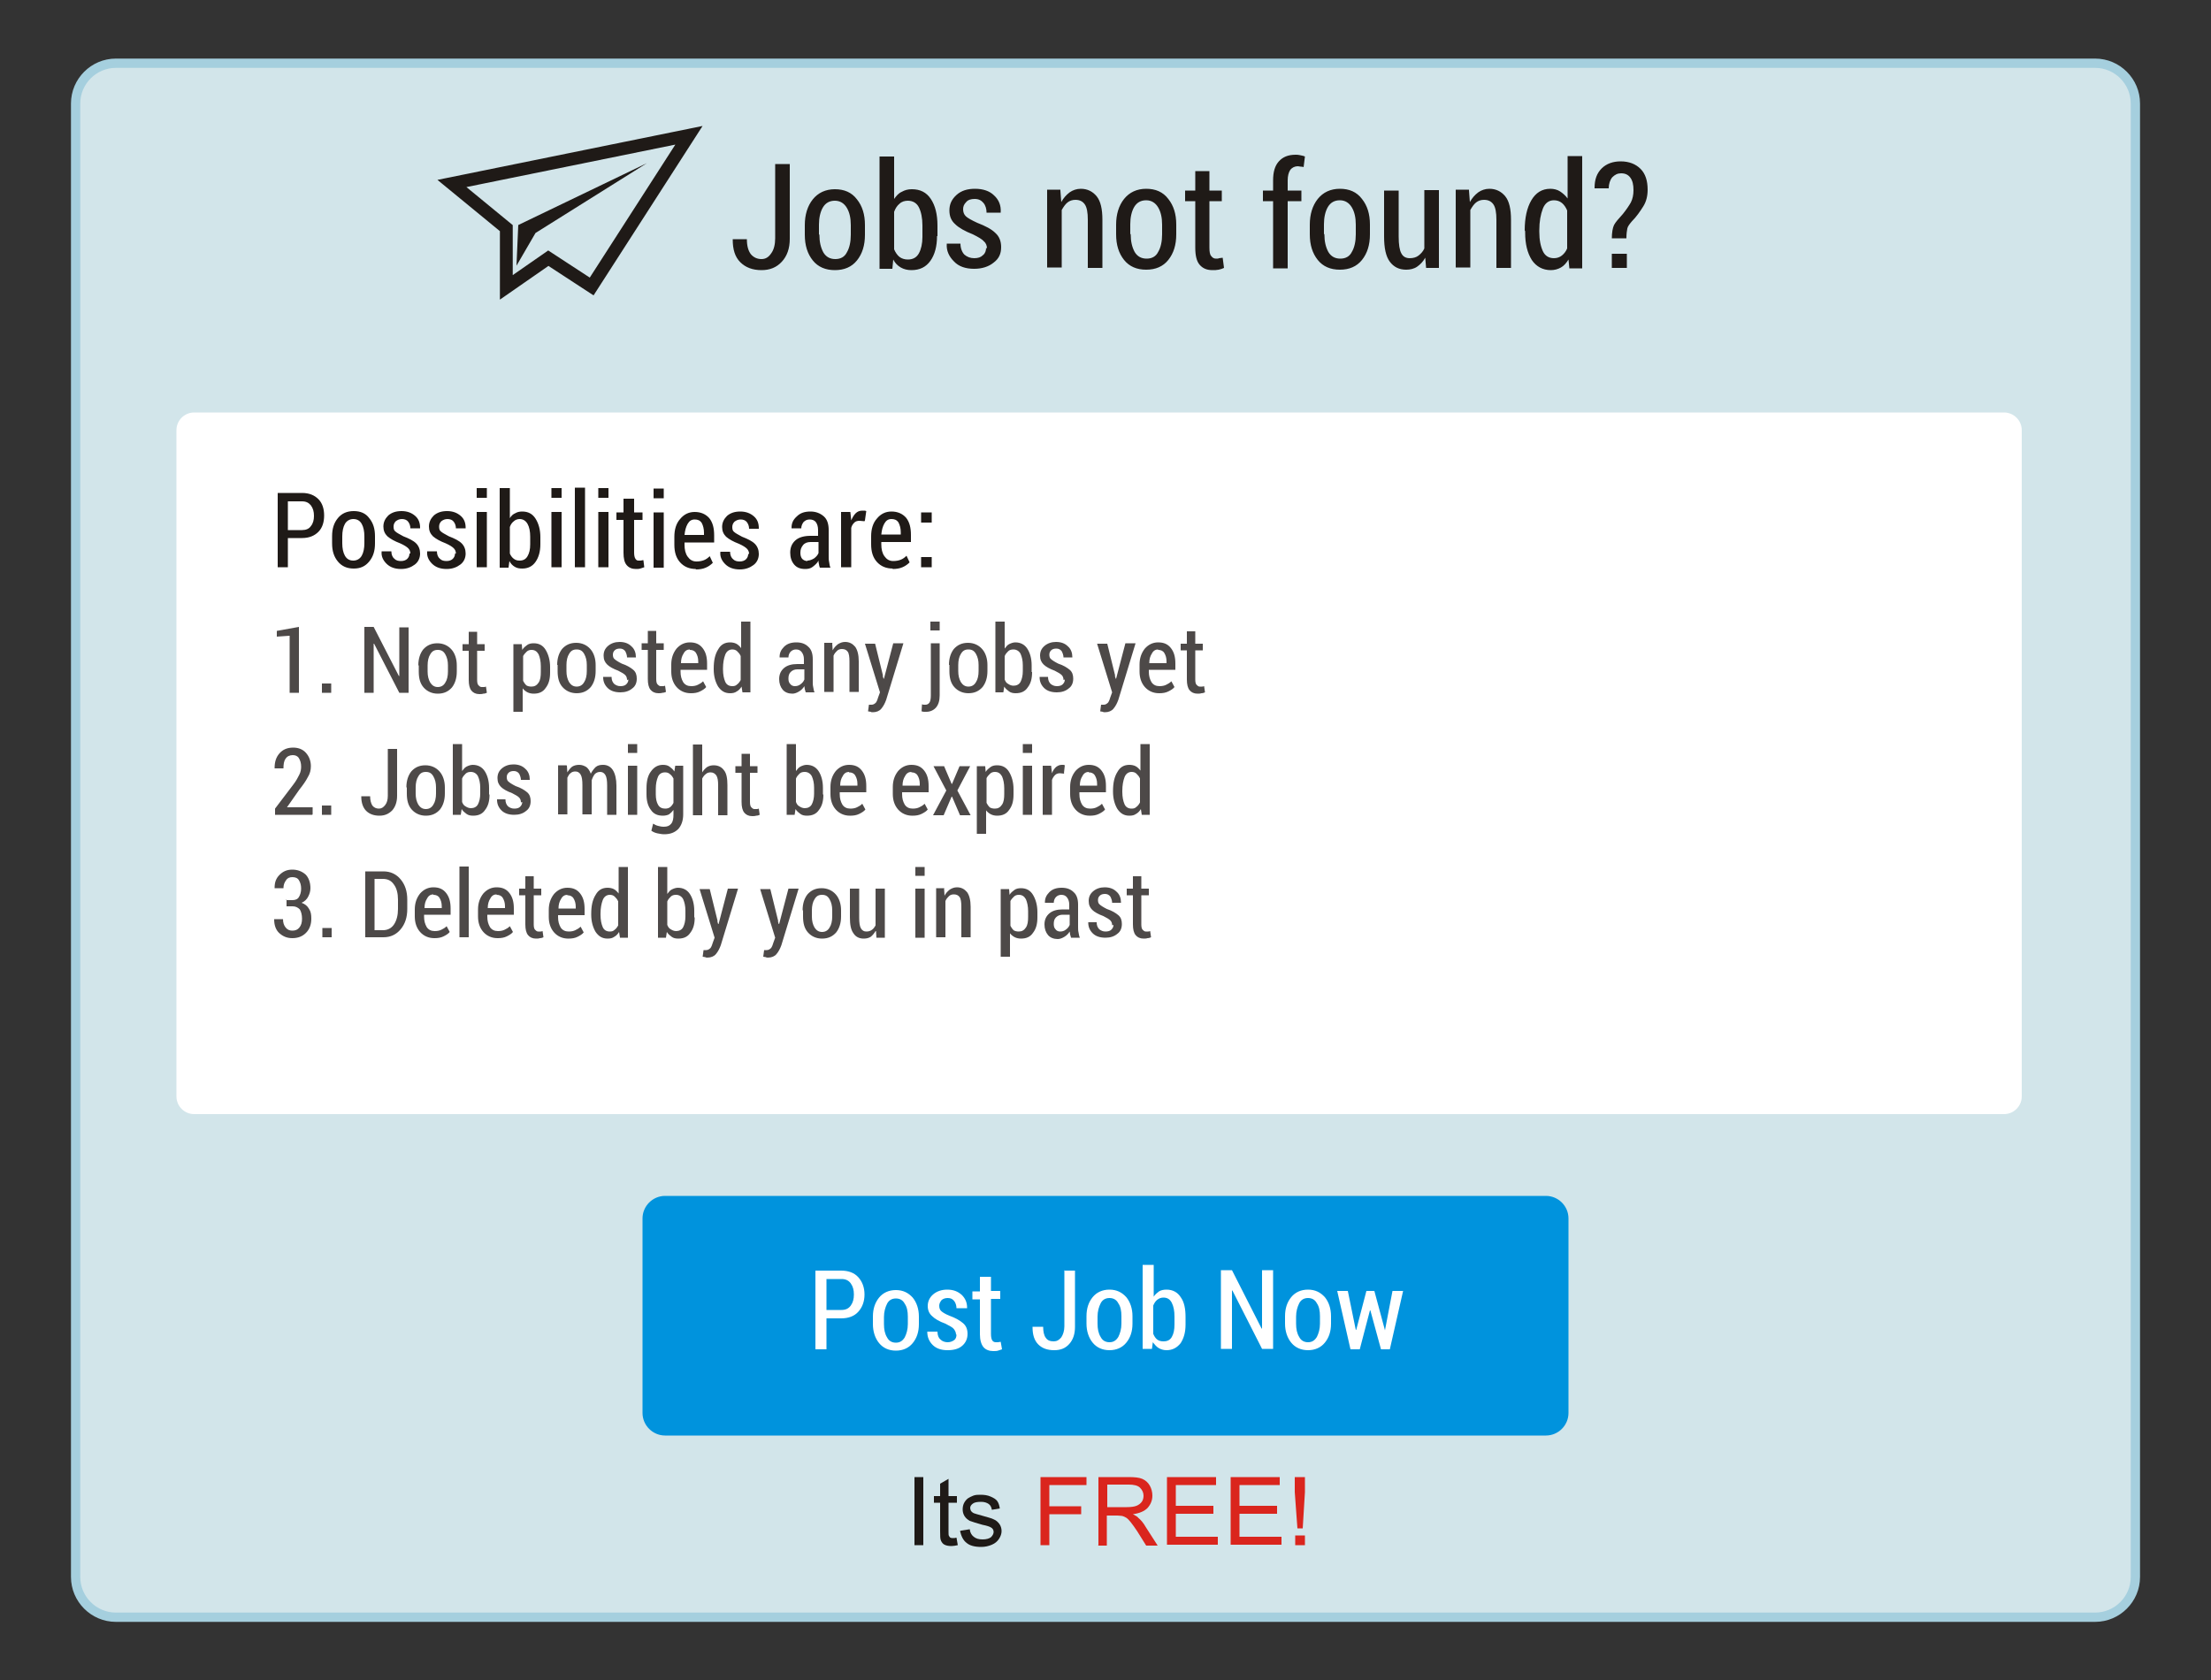 <?xml version="1.0" encoding="UTF-8"?>
<!DOCTYPE svg PUBLIC "-//W3C//DTD SVG 1.1//EN" "http://www.w3.org/Graphics/SVG/1.1/DTD/svg11.dtd">
<!-- Creator: CorelDRAW -->
<svg xmlns="http://www.w3.org/2000/svg" xml:space="preserve" width="5in" height="3.8in" style="shape-rendering:geometricPrecision; text-rendering:geometricPrecision; image-rendering:optimizeQuality; fill-rule:evenodd; clip-rule:evenodd"
viewBox="0 0 5 3.8"
 xmlns:xlink="http://www.w3.org/1999/xlink">
 <rect x="0" y="0" width="5" height="3.8" fill="#333333" stroke="none"/>
 <defs>
  <style type="text/css">
   <![CDATA[
    .str0 {stroke:#A5CFDE;stroke-width:0.021}
    .str1 {stroke:#1F1A17;stroke-width:0.029}
    .fil3 {fill:none}
    .fil2 {fill:#0093DD}
    .fil4 {fill:#1F1A17}
    .fil1 {fill:white}
    .fil0 {fill:#D2E5EA}
    .fil5 {fill:#1F1A17;fill-rule:nonzero}
    .fil6 {fill:#4D4948;fill-rule:nonzero}
    .fil8 {fill:#DA251D;fill-rule:nonzero}
    .fil7 {fill:white;fill-rule:nonzero}
   ]]>
  </style>
 </defs>
 <g id="Layer_x0020_1">
  <path class="fil0 str0" d="M0.262 0.143l4.476 0c0.05,0 0.091,0.041 0.091,0.091l0 3.333c0,0.05 -0.041,0.091 -0.091,0.091l-4.476 0c-0.05,0 -0.091,-0.041 -0.091,-0.091l0 -3.333c0,-0.05 0.041,-0.091 0.091,-0.091z"/>
  <path class="fil1" d="M0.439 0.933l4.093 0c0.022,0 0.04,0.018 0.04,0.04l0 1.507c0,0.022 -0.018,0.04 -0.04,0.04l-4.093 0c-0.022,0 -0.04,-0.018 -0.04,-0.04l0 -1.507c0,-0.022 0.018,-0.04 0.04,-0.04z"/>
  <path class="fil2" d="M1.504 2.705l1.992 0c0.028,0 0.051,0.023 0.051,0.051l0 0.44c0,0.028 -0.023,0.051 -0.051,0.051l-1.992 0c-0.028,0 -0.051,-0.023 -0.051,-0.051l0 -0.44c0,-0.028 0.023,-0.051 0.051,-0.051z"/>
  <g id="_111347928">
   <polygon id="_111345264" class="fil3 str1" points="1.145,0.65 1.145,0.516 1.022,0.415 1.558,0.306 1.338,0.648 1.24,0.584 "/>
   <polygon id="_111348264" class="fil4" points="1.168,0.601 1.172,0.509 1.463,0.369 1.211,0.527 "/>
  </g>
  <path class="fil5" d="M1.753 0.371l0.033 0 0 0.169c0,0.022 -0.006,0.039 -0.018,0.052 -0.012,0.013 -0.027,0.019 -0.046,0.019 -0.02,0 -0.036,-0.006 -0.048,-0.018 -0.012,-0.012 -0.017,-0.029 -0.017,-0.051l0 -0.001 0.032 0c0,0.015 0.003,0.026 0.009,0.034 0.006,0.007 0.014,0.011 0.024,0.011 0.009,0 0.016,-0.004 0.022,-0.013 0.006,-0.008 0.009,-0.02 0.009,-0.034l0 -0.169zm0.067 0.138c0,-0.023 0.006,-0.043 0.018,-0.058 0.012,-0.015 0.029,-0.023 0.05,-0.023 0.021,0 0.038,0.007 0.05,0.023 0.012,0.015 0.018,0.034 0.018,0.058l0 0.022c0,0.024 -0.006,0.043 -0.018,0.058 -0.012,0.015 -0.029,0.022 -0.05,0.022 -0.021,0 -0.038,-0.007 -0.05,-0.022 -0.012,-0.015 -0.018,-0.034 -0.018,-0.058l0 -0.022zm0.033 0.022c0,0.016 0.003,0.029 0.009,0.04 0.006,0.01 0.015,0.015 0.027,0.015 0.012,0 0.021,-0.005 0.026,-0.015 0.006,-0.01 0.009,-0.024 0.009,-0.04l0 -0.022c0,-0.016 -0.003,-0.029 -0.009,-0.039 -0.006,-0.01 -0.015,-0.016 -0.027,-0.016 -0.012,0 -0.021,0.005 -0.027,0.015 -0.006,0.01 -0.009,0.024 -0.009,0.039l0 0.022zm0.266 0.003c0,0.023 -0.005,0.042 -0.015,0.056 -0.01,0.014 -0.024,0.021 -0.043,0.021 -0.009,0 -0.017,-0.002 -0.024,-0.006 -0.007,-0.004 -0.013,-0.01 -0.017,-0.018l-0.002 0.021 -0.029 0 0 -0.254 0.033 0 0 0.096c0.005,-0.007 0.01,-0.013 0.017,-0.016 0.007,-0.004 0.014,-0.006 0.023,-0.006 0.019,0 0.033,0.007 0.043,0.022 0.01,0.015 0.015,0.035 0.015,0.06l0 0.024zm-0.033 -0.024c0,-0.017 -0.003,-0.031 -0.008,-0.041 -0.005,-0.01 -0.014,-0.015 -0.025,-0.015 -0.007,0 -0.014,0.002 -0.019,0.007 -0.005,0.004 -0.009,0.01 -0.012,0.018l0 0.085c0.003,0.007 0.007,0.013 0.012,0.017 0.005,0.004 0.012,0.006 0.019,0.006 0.012,0 0.02,-0.005 0.025,-0.014 0.005,-0.009 0.008,-0.022 0.008,-0.037l0 -0.024zm0.146 0.053c0,-0.007 -0.002,-0.013 -0.007,-0.017 -0.004,-0.005 -0.013,-0.01 -0.025,-0.016 -0.018,-0.007 -0.032,-0.015 -0.04,-0.023 -0.009,-0.008 -0.013,-0.018 -0.013,-0.031 0,-0.014 0.005,-0.025 0.016,-0.035 0.011,-0.01 0.025,-0.014 0.042,-0.014 0.018,0 0.033,0.005 0.043,0.015 0.011,0.01 0.016,0.023 0.015,0.038l-0 0.001 -0.032 0c0,-0.008 -0.002,-0.016 -0.007,-0.022 -0.005,-0.006 -0.011,-0.009 -0.02,-0.009 -0.008,0 -0.015,0.002 -0.019,0.007 -0.005,0.005 -0.007,0.01 -0.007,0.016 0,0.007 0.002,0.012 0.006,0.016 0.004,0.004 0.013,0.009 0.026,0.015 0.018,0.007 0.032,0.014 0.041,0.023 0.009,0.008 0.013,0.019 0.013,0.032 0,0.015 -0.005,0.026 -0.017,0.035 -0.011,0.009 -0.026,0.014 -0.044,0.014 -0.019,0 -0.035,-0.005 -0.046,-0.017 -0.011,-0.011 -0.017,-0.024 -0.016,-0.039l0 -0.001 0.031 0c0,0.011 0.004,0.02 0.009,0.025 0.006,0.005 0.013,0.008 0.022,0.008 0.009,0 0.015,-0.002 0.02,-0.007 0.005,-0.004 0.007,-0.01 0.007,-0.017zm0.166 -0.132l0.002 0.026c0.005,-0.009 0.011,-0.016 0.019,-0.022 0.007,-0.005 0.016,-0.008 0.025,-0.008 0.015,0 0.027,0.006 0.036,0.017 0.009,0.011 0.013,0.029 0.013,0.053l0 0.109 -0.033 0 0 -0.109c0,-0.016 -0.002,-0.028 -0.007,-0.035 -0.005,-0.007 -0.012,-0.01 -0.021,-0.01 -0.007,0 -0.013,0.002 -0.018,0.006 -0.005,0.004 -0.009,0.01 -0.013,0.017l0 0.13 -0.033 0 0 -0.176 0.03 0zm0.126 0.077c0,-0.023 0.006,-0.043 0.018,-0.058 0.012,-0.015 0.029,-0.023 0.05,-0.023 0.021,0 0.038,0.007 0.05,0.023 0.012,0.015 0.018,0.034 0.018,0.058l0 0.022c0,0.024 -0.006,0.043 -0.018,0.058 -0.012,0.015 -0.029,0.022 -0.05,0.022 -0.021,0 -0.038,-0.007 -0.05,-0.022 -0.012,-0.015 -0.018,-0.034 -0.018,-0.058l0 -0.022zm0.033 0.022c0,0.016 0.003,0.029 0.009,0.04 0.006,0.01 0.015,0.015 0.027,0.015 0.012,0 0.021,-0.005 0.026,-0.015 0.006,-0.01 0.009,-0.024 0.009,-0.04l0 -0.022c0,-0.016 -0.003,-0.029 -0.009,-0.039 -0.006,-0.01 -0.015,-0.016 -0.027,-0.016 -0.012,0 -0.021,0.005 -0.027,0.015 -0.006,0.01 -0.009,0.024 -0.009,0.039l0 0.022zm0.178 -0.143l0 0.044 0.028 0 0 0.024 -0.028 0 0 0.105c0,0.009 0.001,0.016 0.004,0.019 0.003,0.004 0.006,0.006 0.011,0.006 0.003,0 0.005,-0 0.007,-0.001 0.002,-0 0.005,-0.001 0.008,-0.001l0.003 0.023c-0.004,0.002 -0.008,0.003 -0.012,0.004 -0.005,0.001 -0.009,0.001 -0.014,0.001 -0.013,0 -0.022,-0.004 -0.029,-0.012 -0.007,-0.008 -0.01,-0.021 -0.01,-0.039l0 -0.105 -0.023 0 0 -0.024 0.023 0 0 -0.044 0.033 0zm0.144 0.22l0 -0.152 -0.023 0 0 -0.024 0.023 0 0 -0.023c0,-0.019 0.004,-0.033 0.013,-0.043 0.009,-0.01 0.021,-0.015 0.038,-0.015 0.003,0 0.006,0 0.01,0.001 0.003,0.001 0.007,0.001 0.011,0.003l-0.003 0.024c-0.002,-0.001 -0.004,-0.001 -0.006,-0.001 -0.002,-0 -0.005,-0.001 -0.007,-0.001 -0.007,0 -0.013,0.003 -0.017,0.008 -0.004,0.006 -0.006,0.014 -0.006,0.024l0 0.023 0.031 0 0 0.024 -0.031 0 0 0.152 -0.033 0zm0.083 -0.099c0,-0.023 0.006,-0.043 0.018,-0.058 0.012,-0.015 0.029,-0.023 0.05,-0.023 0.021,0 0.038,0.007 0.05,0.023 0.012,0.015 0.018,0.034 0.018,0.058l0 0.022c0,0.024 -0.006,0.043 -0.018,0.058 -0.012,0.015 -0.029,0.022 -0.05,0.022 -0.021,0 -0.038,-0.007 -0.05,-0.022 -0.012,-0.015 -0.018,-0.034 -0.018,-0.058l0 -0.022zm0.033 0.022c0,0.016 0.003,0.029 0.009,0.04 0.006,0.01 0.015,0.015 0.027,0.015 0.012,0 0.021,-0.005 0.026,-0.015 0.006,-0.01 0.009,-0.024 0.009,-0.04l0 -0.022c0,-0.016 -0.003,-0.029 -0.009,-0.039 -0.006,-0.01 -0.015,-0.016 -0.027,-0.016 -0.012,0 -0.021,0.005 -0.027,0.015 -0.006,0.01 -0.009,0.024 -0.009,0.039l0 0.022zm0.228 0.053c-0.005,0.009 -0.011,0.015 -0.018,0.02 -0.007,0.005 -0.016,0.007 -0.025,0.007 -0.016,0 -0.028,-0.006 -0.037,-0.018 -0.009,-0.012 -0.013,-0.031 -0.013,-0.057l0 -0.104 0.033 0 0 0.104c0,0.018 0.002,0.031 0.006,0.038 0.004,0.008 0.011,0.011 0.019,0.011 0.008,0 0.015,-0.002 0.02,-0.006 0.005,-0.004 0.01,-0.009 0.013,-0.016l0 -0.132 0.033 0 0 0.176 -0.029 0 -0.002 -0.024zm0.099 -0.152l0.002 0.026c0.005,-0.009 0.011,-0.016 0.019,-0.022 0.007,-0.005 0.016,-0.008 0.025,-0.008 0.015,0 0.027,0.006 0.036,0.017 0.009,0.011 0.013,0.029 0.013,0.053l0 0.109 -0.033 0 0 -0.109c0,-0.016 -0.002,-0.028 -0.007,-0.035 -0.005,-0.007 -0.012,-0.01 -0.021,-0.01 -0.007,0 -0.013,0.002 -0.018,0.006 -0.005,0.004 -0.009,0.01 -0.013,0.017l0 0.13 -0.033 0 0 -0.176 0.03 0zm0.126 0.09c0,-0.028 0.005,-0.051 0.015,-0.068 0.01,-0.017 0.024,-0.026 0.043,-0.026 0.008,0 0.016,0.002 0.022,0.006 0.006,0.004 0.012,0.009 0.017,0.016l0 -0.096 0.033 0 0 0.254 -0.029 0 -0.002 -0.02c-0.005,0.008 -0.01,0.014 -0.017,0.018 -0.007,0.004 -0.015,0.006 -0.023,0.006 -0.018,0 -0.033,-0.008 -0.043,-0.023 -0.01,-0.016 -0.015,-0.036 -0.015,-0.062l0 -0.003zm0.033 0.003c0,0.019 0.003,0.033 0.008,0.044 0.005,0.011 0.014,0.016 0.025,0.016 0.007,0 0.013,-0.002 0.018,-0.006 0.005,-0.004 0.009,-0.009 0.012,-0.016l0 -0.086c-0.003,-0.007 -0.007,-0.013 -0.012,-0.017 -0.005,-0.004 -0.011,-0.006 -0.018,-0.006 -0.011,0 -0.02,0.006 -0.025,0.019 -0.005,0.013 -0.008,0.029 -0.008,0.049l0 0.003zm0.164 0.016c0,-0.014 0.002,-0.025 0.005,-0.031 0.003,-0.006 0.01,-0.014 0.02,-0.025 0.008,-0.01 0.014,-0.019 0.018,-0.026 0.004,-0.008 0.006,-0.017 0.006,-0.028 0,-0.012 -0.002,-0.021 -0.007,-0.028 -0.005,-0.007 -0.012,-0.01 -0.021,-0.01 -0.008,0 -0.014,0.003 -0.02,0.009 -0.005,0.006 -0.008,0.015 -0.008,0.025l-0.032 0 -0 -0.001c-0,-0.019 0.005,-0.033 0.016,-0.044 0.011,-0.011 0.026,-0.016 0.043,-0.016 0.019,0 0.034,0.006 0.045,0.017 0.011,0.011 0.016,0.027 0.016,0.047 0,0.014 -0.003,0.027 -0.01,0.038 -0.007,0.011 -0.015,0.023 -0.026,0.034 -0.005,0.006 -0.009,0.011 -0.01,0.016 -0.001,0.005 -0.002,0.012 -0.002,0.022l-0.033 0zm0.034 0.066l-0.034 0 0 -0.032 0.034 0 0 0.032z"/>
  <g id="_111345240">
   <path id="_110519712" class="fil5" d="M0.651 1.217l0 0.066 -0.023 0 0 -0.168 0.055 0c0.016,0 0.028,0.005 0.037,0.014 0.009,0.009 0.013,0.022 0.013,0.037 0,0.015 -0.004,0.028 -0.013,0.037 -0.009,0.009 -0.021,0.014 -0.037,0.014l-0.032 0zm0 -0.018l0.032 0c0.009,0 0.016,-0.003 0.02,-0.009 0.005,-0.006 0.007,-0.014 0.007,-0.023 0,-0.01 -0.002,-0.017 -0.007,-0.024 -0.005,-0.006 -0.011,-0.009 -0.02,-0.009l-0.032 0 0 0.066zm0.1 0.014c0,-0.017 0.004,-0.03 0.013,-0.041 0.009,-0.011 0.021,-0.016 0.036,-0.016 0.015,0 0.027,0.005 0.035,0.016 0.009,0.011 0.013,0.024 0.013,0.041l0 0.016c0,0.017 -0.004,0.03 -0.013,0.041 -0.009,0.011 -0.02,0.016 -0.035,0.016 -0.015,0 -0.027,-0.005 -0.036,-0.016 -0.009,-0.011 -0.013,-0.024 -0.013,-0.041l0 -0.016zm0.023 0.016c0,0.011 0.002,0.021 0.006,0.028 0.004,0.007 0.01,0.011 0.019,0.011 0.008,0 0.015,-0.004 0.019,-0.011 0.004,-0.007 0.006,-0.017 0.006,-0.028l0 -0.016c0,-0.011 -0.002,-0.021 -0.006,-0.028 -0.004,-0.007 -0.01,-0.011 -0.019,-0.011 -0.008,0 -0.015,0.004 -0.019,0.011 -0.004,0.007 -0.006,0.017 -0.006,0.028l0 0.016zm0.154 0.023c0,-0.005 -0.002,-0.009 -0.005,-0.012 -0.003,-0.003 -0.009,-0.007 -0.018,-0.011 -0.013,-0.005 -0.022,-0.01 -0.029,-0.016 -0.006,-0.006 -0.009,-0.013 -0.009,-0.022 0,-0.01 0.004,-0.018 0.011,-0.025 0.008,-0.007 0.018,-0.01 0.03,-0.01 0.013,0 0.023,0.004 0.031,0.011 0.008,0.007 0.011,0.016 0.011,0.027l-0 0.001 -0.022 0c0,-0.006 -0.002,-0.011 -0.005,-0.015 -0.003,-0.004 -0.008,-0.006 -0.014,-0.006 -0.006,0 -0.01,0.002 -0.014,0.005 -0.003,0.003 -0.005,0.007 -0.005,0.012 0,0.005 0.001,0.009 0.004,0.011 0.003,0.003 0.009,0.006 0.018,0.011 0.013,0.005 0.023,0.01 0.029,0.016 0.006,0.006 0.009,0.014 0.009,0.023 0,0.01 -0.004,0.019 -0.012,0.025 -0.008,0.006 -0.018,0.01 -0.031,0.01 -0.014,0 -0.025,-0.004 -0.033,-0.012 -0.008,-0.008 -0.012,-0.017 -0.011,-0.027l0 -0.001 0.022 0c0,0.008 0.003,0.014 0.007,0.017 0.004,0.004 0.009,0.005 0.015,0.005 0.006,0 0.011,-0.002 0.014,-0.005 0.003,-0.003 0.005,-0.007 0.005,-0.012zm0.103 0c0,-0.005 -0.002,-0.009 -0.005,-0.012 -0.003,-0.003 -0.009,-0.007 -0.018,-0.011 -0.013,-0.005 -0.022,-0.01 -0.029,-0.016 -0.006,-0.006 -0.009,-0.013 -0.009,-0.022 0,-0.01 0.004,-0.018 0.011,-0.025 0.008,-0.007 0.018,-0.01 0.03,-0.01 0.013,0 0.023,0.004 0.031,0.011 0.008,0.007 0.011,0.016 0.011,0.027l-0 0.001 -0.022 0c0,-0.006 -0.002,-0.011 -0.005,-0.015 -0.003,-0.004 -0.008,-0.006 -0.014,-0.006 -0.006,0 -0.01,0.002 -0.014,0.005 -0.003,0.003 -0.005,0.007 -0.005,0.012 0,0.005 0.001,0.009 0.004,0.011 0.003,0.003 0.009,0.006 0.018,0.011 0.013,0.005 0.023,0.01 0.029,0.016 0.006,0.006 0.009,0.014 0.009,0.023 0,0.01 -0.004,0.019 -0.012,0.025 -0.008,0.006 -0.018,0.01 -0.031,0.01 -0.014,0 -0.025,-0.004 -0.033,-0.012 -0.008,-0.008 -0.012,-0.017 -0.011,-0.027l0 -0.001 0.022 0c0,0.008 0.003,0.014 0.007,0.017 0.004,0.004 0.009,0.005 0.015,0.005 0.006,0 0.011,-0.002 0.014,-0.005 0.003,-0.003 0.005,-0.007 0.005,-0.012zm0.07 0.031l-0.023 0 0 -0.125 0.023 0 0 0.125zm0 -0.157l-0.023 0 0 -0.022 0.023 0 0 0.022zm0.121 0.105c0,0.017 -0.004,0.03 -0.011,0.04 -0.007,0.01 -0.017,0.015 -0.03,0.015 -0.007,0 -0.012,-0.001 -0.017,-0.004 -0.005,-0.003 -0.009,-0.007 -0.012,-0.013l-0.002 0.015 -0.02 0 0 -0.18 0.023 0 0 0.068c0.003,-0.005 0.007,-0.009 0.012,-0.011 0.005,-0.003 0.01,-0.004 0.016,-0.004 0.013,0 0.023,0.005 0.03,0.016 0.007,0.011 0.011,0.025 0.011,0.042l0 0.017zm-0.023 -0.017c0,-0.012 -0.002,-0.022 -0.006,-0.029 -0.004,-0.007 -0.01,-0.011 -0.018,-0.011 -0.005,0 -0.01,0.002 -0.013,0.005 -0.004,0.003 -0.007,0.007 -0.009,0.013l0 0.06c0.002,0.005 0.005,0.009 0.009,0.012 0.004,0.003 0.008,0.004 0.013,0.004 0.008,0 0.014,-0.003 0.018,-0.01 0.004,-0.007 0.006,-0.015 0.006,-0.027l0 -0.017zm0.071 0.069l-0.023 0 0 -0.125 0.023 0 0 0.125zm0 -0.157l-0.023 0 0 -0.022 0.023 0 0 0.022zm0.053 0.157l-0.023 0 0 -0.18 0.023 0 0 0.18zm0.053 0l-0.023 0 0 -0.125 0.023 0 0 0.125zm0 -0.157l-0.023 0 0 -0.022 0.023 0 0 0.022zm0.058 0.002l0 0.031 0.019 0 0 0.017 -0.019 0 0 0.074c0,0.006 0.001,0.011 0.003,0.014 0.002,0.003 0.004,0.004 0.007,0.004 0.002,0 0.004,-0 0.005,-0 0.002,-0 0.003,-0.001 0.006,-0.001l0.002 0.016c-0.003,0.001 -0.006,0.002 -0.009,0.003 -0.003,0.001 -0.007,0.001 -0.01,0.001 -0.009,0 -0.016,-0.003 -0.021,-0.009 -0.005,-0.006 -0.007,-0.015 -0.007,-0.028l0 -0.074 -0.016 0 0 -0.017 0.016 0 0 -0.031 0.023 0zm0.067 0.156l-0.023 0 0 -0.125 0.023 0 0 0.125zm0 -0.157l-0.023 0 0 -0.022 0.023 0 0 0.022zm0.073 0.16c-0.015,0 -0.027,-0.005 -0.036,-0.015 -0.009,-0.01 -0.013,-0.023 -0.013,-0.04l0 -0.018c0,-0.016 0.004,-0.03 0.013,-0.04 0.009,-0.011 0.02,-0.016 0.033,-0.016 0.014,0 0.025,0.005 0.033,0.014 0.008,0.01 0.011,0.023 0.011,0.039l0 0.016 -0.067 0 0 0.005c0,0.011 0.002,0.02 0.007,0.027 0.005,0.007 0.011,0.011 0.02,0.011 0.006,0 0.012,-0.001 0.017,-0.003 0.005,-0.002 0.009,-0.005 0.013,-0.009l0.007 0.015c-0.004,0.004 -0.009,0.008 -0.016,0.011 -0.007,0.003 -0.014,0.004 -0.023,0.004zm-0.003 -0.112c-0.007,0 -0.012,0.003 -0.016,0.01 -0.004,0.007 -0.006,0.015 -0.007,0.025l0.044 0 0 -0.005c0,-0.009 -0.002,-0.016 -0.005,-0.022 -0.004,-0.006 -0.009,-0.008 -0.016,-0.008zm0.123 0.078c0,-0.005 -0.002,-0.009 -0.005,-0.012 -0.003,-0.003 -0.009,-0.007 -0.018,-0.011 -0.013,-0.005 -0.022,-0.01 -0.029,-0.016 -0.006,-0.006 -0.009,-0.013 -0.009,-0.022 0,-0.01 0.004,-0.018 0.011,-0.025 0.008,-0.007 0.018,-0.01 0.03,-0.01 0.013,0 0.023,0.004 0.031,0.011 0.008,0.007 0.011,0.016 0.011,0.027l-0 0.001 -0.022 0c0,-0.006 -0.002,-0.011 -0.005,-0.015 -0.003,-0.004 -0.008,-0.006 -0.014,-0.006 -0.006,0 -0.01,0.002 -0.014,0.005 -0.003,0.003 -0.005,0.007 -0.005,0.012 0,0.005 0.001,0.009 0.004,0.011 0.003,0.003 0.009,0.006 0.018,0.011 0.013,0.005 0.023,0.01 0.029,0.016 0.006,0.006 0.009,0.014 0.009,0.023 0,0.01 -0.004,0.019 -0.012,0.025 -0.008,0.006 -0.018,0.01 -0.031,0.01 -0.014,0 -0.025,-0.004 -0.033,-0.012 -0.008,-0.008 -0.012,-0.017 -0.011,-0.027l0 -0.001 0.022 0c0,0.008 0.003,0.014 0.007,0.017 0.004,0.004 0.009,0.005 0.015,0.005 0.006,0 0.011,-0.002 0.014,-0.005 0.003,-0.003 0.005,-0.007 0.005,-0.012zm0.16 0.031c-0.001,-0.003 -0.002,-0.006 -0.002,-0.008 -0.001,-0.003 -0.001,-0.005 -0.001,-0.008 -0.003,0.006 -0.008,0.01 -0.013,0.014 -0.005,0.004 -0.011,0.005 -0.017,0.005 -0.011,0 -0.019,-0.003 -0.025,-0.01 -0.006,-0.007 -0.009,-0.016 -0.009,-0.027 0,-0.012 0.004,-0.021 0.012,-0.028 0.008,-0.007 0.02,-0.01 0.034,-0.01l0.017 0 0 -0.013c0,-0.008 -0.002,-0.014 -0.005,-0.018 -0.003,-0.004 -0.008,-0.006 -0.014,-0.006 -0.006,0 -0.01,0.002 -0.014,0.006 -0.003,0.004 -0.005,0.009 -0.005,0.014l-0.022 -0 -0 -0.001c-0,-0.01 0.003,-0.018 0.012,-0.026 0.008,-0.008 0.018,-0.011 0.031,-0.011 0.012,0 0.022,0.004 0.03,0.011 0.008,0.007 0.011,0.018 0.011,0.031l0 0.058c0,0.005 0,0.01 0.001,0.014 0.001,0.005 0.001,0.009 0.003,0.013l-0.024 0zm-0.028 -0.016c0.005,0 0.01,-0.002 0.015,-0.005 0.004,-0.003 0.008,-0.007 0.01,-0.012l0 -0.025 -0.018 0c-0.007,0 -0.013,0.002 -0.017,0.007 -0.004,0.005 -0.006,0.01 -0.006,0.017 0,0.006 0.001,0.01 0.004,0.014 0.003,0.003 0.007,0.005 0.012,0.005zm0.129 -0.089l-0.011 -0.001c-0.005,0 -0.009,0.001 -0.012,0.004 -0.003,0.003 -0.006,0.007 -0.007,0.012l0 0.089 -0.023 0 0 -0.125 0.021 0 0.002 0.019c0.003,-0.007 0.006,-0.012 0.01,-0.016 0.004,-0.004 0.009,-0.006 0.015,-0.006 0.002,0 0.003,0 0.005,0 0.002,0 0.003,0.001 0.004,0.001l-0.003 0.021zm0.064 0.107c-0.015,0 -0.027,-0.005 -0.036,-0.015 -0.009,-0.01 -0.013,-0.023 -0.013,-0.04l0 -0.018c0,-0.016 0.004,-0.03 0.013,-0.04 0.009,-0.011 0.02,-0.016 0.033,-0.016 0.014,0 0.025,0.005 0.033,0.014 0.008,0.01 0.011,0.023 0.011,0.039l0 0.016 -0.067 0 0 0.005c0,0.011 0.002,0.02 0.007,0.027 0.005,0.007 0.011,0.011 0.02,0.011 0.006,0 0.012,-0.001 0.017,-0.003 0.005,-0.002 0.009,-0.005 0.013,-0.009l0.007 0.015c-0.004,0.004 -0.009,0.008 -0.016,0.011 -0.007,0.003 -0.014,0.004 -0.023,0.004zm-0.003 -0.112c-0.007,0 -0.012,0.003 -0.016,0.01 -0.004,0.007 -0.006,0.015 -0.007,0.025l0.044 0 0 -0.005c0,-0.009 -0.002,-0.016 -0.005,-0.022 -0.004,-0.006 -0.009,-0.008 -0.016,-0.008zm0.091 0.109l-0.024 0 0 -0.023 0.024 0 0 0.023zm0 -0.101l-0.024 0 0 -0.023 0.024 0 0 0.023z"/>
   <path id="_110518056" class="fil6" d="M0.676 1.567l-0.021 0 0 -0.129 -0.029 0.002 0 -0.013 0.05 -0.009 0 0.149zm0.073 -0l-0.021 0 0 -0.021 0.021 0 0 0.021zm0.175 0l-0.021 0 -0.057 -0.111 -0.001 0 0 0.111 -0.021 0 0 -0.149 0.021 0 0.057 0.111 0.001 -0 0 -0.11 0.021 0 0 0.149zm0.022 -0.062c0,-0.015 0.004,-0.027 0.011,-0.036 0.008,-0.009 0.018,-0.014 0.032,-0.014 0.013,0 0.024,0.005 0.032,0.014 0.008,0.009 0.012,0.022 0.012,0.036l0 0.014c0,0.015 -0.004,0.027 -0.011,0.036 -0.008,0.009 -0.018,0.014 -0.032,0.014 -0.013,0 -0.024,-0.005 -0.032,-0.014 -0.008,-0.009 -0.011,-0.021 -0.011,-0.036l0 -0.014zm0.021 0.014c0,0.01 0.002,0.018 0.006,0.025 0.004,0.006 0.009,0.01 0.017,0.01 0.007,0 0.013,-0.003 0.017,-0.01 0.004,-0.006 0.006,-0.015 0.006,-0.025l0 -0.014c0,-0.01 -0.002,-0.018 -0.006,-0.025 -0.004,-0.007 -0.009,-0.01 -0.017,-0.01 -0.008,0 -0.013,0.003 -0.017,0.01 -0.004,0.006 -0.006,0.015 -0.006,0.025l0 0.014zm0.112 -0.09l0 0.028 0.017 0 0 0.015 -0.017 0 0 0.066c0,0.006 0.001,0.01 0.003,0.012 0.002,0.002 0.004,0.004 0.007,0.004 0.002,0 0.003,-0 0.005,-0 0.001,-0 0.003,-0 0.005,-0.001l0.002 0.014c-0.002,0.001 -0.005,0.002 -0.008,0.002 -0.003,0.001 -0.006,0.001 -0.009,0.001 -0.008,0 -0.014,-0.003 -0.018,-0.008 -0.004,-0.005 -0.006,-0.013 -0.006,-0.024l0 -0.066 -0.014 0 0 -0.015 0.014 0 0 -0.028 0.021 0zm0.165 0.092c0,0.015 -0.003,0.026 -0.01,0.035 -0.006,0.009 -0.015,0.013 -0.027,0.013 -0.005,0 -0.01,-0.001 -0.014,-0.003 -0.004,-0.002 -0.008,-0.005 -0.011,-0.009l0 0.053 -0.021 0 0 -0.153 0.019 0 0.001 0.013c0.003,-0.005 0.007,-0.008 0.011,-0.011 0.004,-0.003 0.009,-0.004 0.015,-0.004 0.012,0 0.021,0.005 0.027,0.015 0.006,0.01 0.01,0.023 0.01,0.039l0 0.014zm-0.021 -0.014c0,-0.011 -0.002,-0.02 -0.005,-0.027 -0.004,-0.007 -0.009,-0.01 -0.016,-0.01 -0.004,0 -0.008,0.001 -0.011,0.004 -0.003,0.003 -0.006,0.006 -0.008,0.01l0 0.056c0.002,0.004 0.004,0.007 0.007,0.01 0.003,0.002 0.007,0.003 0.012,0.003 0.007,0 0.012,-0.003 0.016,-0.009 0.004,-0.006 0.005,-0.014 0.005,-0.024l0 -0.014zm0.037 -0.003c0,-0.015 0.004,-0.027 0.011,-0.036 0.008,-0.009 0.018,-0.014 0.032,-0.014 0.013,0 0.024,0.005 0.032,0.014 0.008,0.009 0.012,0.022 0.012,0.036l0 0.014c0,0.015 -0.004,0.027 -0.011,0.036 -0.008,0.009 -0.018,0.014 -0.032,0.014 -0.013,0 -0.024,-0.005 -0.032,-0.014 -0.008,-0.009 -0.011,-0.021 -0.011,-0.036l0 -0.014zm0.021 0.014c0,0.01 0.002,0.018 0.006,0.025 0.004,0.006 0.009,0.01 0.017,0.01 0.007,0 0.013,-0.003 0.017,-0.01 0.004,-0.006 0.006,-0.015 0.006,-0.025l0 -0.014c0,-0.01 -0.002,-0.018 -0.006,-0.025 -0.004,-0.007 -0.009,-0.01 -0.017,-0.01 -0.008,0 -0.013,0.003 -0.017,0.01 -0.004,0.006 -0.006,0.015 -0.006,0.025l0 0.014zm0.137 0.02c0,-0.004 -0.001,-0.008 -0.004,-0.011 -0.003,-0.003 -0.008,-0.006 -0.016,-0.01 -0.011,-0.004 -0.02,-0.009 -0.025,-0.014 -0.005,-0.005 -0.008,-0.011 -0.008,-0.02 0,-0.009 0.003,-0.016 0.01,-0.022 0.007,-0.006 0.016,-0.009 0.026,-0.009 0.011,0 0.02,0.003 0.027,0.01 0.007,0.006 0.01,0.015 0.01,0.024l-0 0.001 -0.02 0c0,-0.005 -0.002,-0.01 -0.004,-0.014 -0.003,-0.004 -0.007,-0.006 -0.012,-0.006 -0.005,0 -0.009,0.001 -0.012,0.004 -0.003,0.003 -0.004,0.006 -0.004,0.01 0,0.004 0.001,0.008 0.004,0.01 0.002,0.002 0.008,0.006 0.016,0.01 0.012,0.004 0.02,0.009 0.026,0.014 0.006,0.005 0.008,0.012 0.008,0.02 0,0.009 -0.003,0.017 -0.01,0.022 -0.007,0.006 -0.016,0.009 -0.027,0.009 -0.012,0 -0.022,-0.003 -0.029,-0.01 -0.007,-0.007 -0.01,-0.015 -0.01,-0.024l0 -0.001 0.019 0c0,0.007 0.002,0.012 0.006,0.016 0.004,0.003 0.008,0.005 0.014,0.005 0.005,0 0.01,-0.001 0.013,-0.004 0.003,-0.003 0.005,-0.006 0.005,-0.011zm0.066 -0.111l0 0.028 0.017 0 0 0.015 -0.017 0 0 0.066c0,0.006 0.001,0.01 0.003,0.012 0.002,0.002 0.004,0.004 0.007,0.004 0.002,0 0.003,-0 0.005,-0 0.001,-0 0.003,-0 0.005,-0.001l0.002 0.014c-0.002,0.001 -0.005,0.002 -0.008,0.002 -0.003,0.001 -0.006,0.001 -0.009,0.001 -0.008,0 -0.014,-0.003 -0.018,-0.008 -0.004,-0.005 -0.006,-0.013 -0.006,-0.024l0 -0.066 -0.014 0 0 -0.015 0.014 0 0 -0.028 0.021 0zm0.078 0.141c-0.013,0 -0.024,-0.005 -0.032,-0.014 -0.008,-0.009 -0.012,-0.021 -0.012,-0.035l0 -0.016c0,-0.014 0.004,-0.026 0.012,-0.036 0.008,-0.009 0.018,-0.014 0.03,-0.014 0.013,0 0.022,0.004 0.029,0.013 0.007,0.009 0.01,0.02 0.01,0.035l0 0.014 -0.06 0 0 0.004c0,0.01 0.002,0.017 0.006,0.024 0.004,0.006 0.01,0.009 0.018,0.009 0.006,0 0.011,-0.001 0.015,-0.003 0.004,-0.002 0.008,-0.004 0.012,-0.008l0.007 0.013c-0.003,0.004 -0.008,0.007 -0.014,0.01 -0.006,0.003 -0.013,0.004 -0.02,0.004zm-0.002 -0.099c-0.006,0 -0.011,0.003 -0.014,0.009 -0.004,0.006 -0.006,0.013 -0.006,0.022l0.039 0 0 -0.004c0,-0.008 -0.002,-0.014 -0.005,-0.019 -0.003,-0.005 -0.008,-0.007 -0.014,-0.007zm0.054 0.043c0,-0.018 0.003,-0.032 0.01,-0.043 0.006,-0.011 0.015,-0.016 0.027,-0.016 0.005,0 0.01,0.001 0.014,0.003 0.004,0.002 0.008,0.006 0.011,0.01l0 -0.06 0.021 0 0 0.16 -0.018 0 -0.002 -0.013c-0.003,0.005 -0.007,0.009 -0.011,0.011 -0.004,0.003 -0.009,0.004 -0.015,0.004 -0.012,0 -0.02,-0.005 -0.027,-0.015 -0.006,-0.01 -0.01,-0.023 -0.01,-0.039l0 -0.002zm0.021 0.002c0,0.012 0.002,0.021 0.005,0.028 0.003,0.007 0.009,0.01 0.016,0.01 0.005,0 0.008,-0.001 0.011,-0.004 0.003,-0.002 0.006,-0.006 0.008,-0.01l0 -0.054c-0.002,-0.005 -0.005,-0.008 -0.008,-0.011 -0.003,-0.003 -0.007,-0.004 -0.011,-0.004 -0.007,0 -0.013,0.004 -0.016,0.012 -0.003,0.008 -0.005,0.018 -0.005,0.031l0 0.002zm0.187 0.052c-0.001,-0.003 -0.001,-0.005 -0.002,-0.007 -0,-0.002 -0.001,-0.005 -0.001,-0.007 -0.003,0.005 -0.007,0.009 -0.012,0.012 -0.005,0.003 -0.01,0.005 -0.015,0.005 -0.009,0 -0.017,-0.003 -0.022,-0.009 -0.005,-0.006 -0.008,-0.014 -0.008,-0.024 0,-0.011 0.004,-0.019 0.011,-0.025 0.007,-0.006 0.017,-0.009 0.03,-0.009l0.015 0 0 -0.011c0,-0.007 -0.002,-0.012 -0.005,-0.016 -0.003,-0.004 -0.007,-0.006 -0.013,-0.006 -0.005,0 -0.009,0.002 -0.012,0.005 -0.003,0.003 -0.005,0.008 -0.005,0.013l-0.02 -0 -0 -0.001c-0,-0.009 0.003,-0.016 0.01,-0.023 0.007,-0.007 0.016,-0.01 0.028,-0.01 0.011,0 0.02,0.003 0.027,0.01 0.007,0.006 0.01,0.016 0.01,0.028l0 0.051c0,0.004 0,0.008 0.001,0.012 0.001,0.004 0.001,0.008 0.003,0.012l-0.021 0zm-0.025 -0.014c0.005,0 0.009,-0.001 0.013,-0.004 0.004,-0.003 0.007,-0.006 0.009,-0.011l0 -0.023 -0.016 0c-0.006,0 -0.011,0.002 -0.015,0.006 -0.004,0.004 -0.005,0.009 -0.005,0.015 0,0.005 0.001,0.009 0.004,0.012 0.002,0.003 0.006,0.005 0.01,0.005zm0.085 -0.097l0.001 0.016c0.003,-0.006 0.007,-0.01 0.012,-0.014 0.005,-0.003 0.01,-0.005 0.016,-0.005 0.01,0 0.017,0.004 0.023,0.011 0.005,0.007 0.008,0.018 0.008,0.033l0 0.069 -0.021 0 0 -0.069c0,-0.01 -0.001,-0.018 -0.004,-0.022 -0.003,-0.004 -0.007,-0.006 -0.013,-0.006 -0.004,0 -0.008,0.001 -0.011,0.004 -0.003,0.003 -0.006,0.006 -0.008,0.011l0 0.082 -0.021 0 0 -0.111 0.019 0zm0.114 0.073l0.002 0.007 0.001 0 0.021 -0.08 0.023 0 -0.039 0.128c-0.003,0.008 -0.006,0.014 -0.011,0.02 -0.004,0.005 -0.011,0.008 -0.019,0.008 -0.002,0 -0.004,-0 -0.005,-0.001 -0.002,-0 -0.004,-0.001 -0.006,-0.001l0.002 -0.015c0.001,0 0.002,0 0.003,0 0.001,0 0.002,0 0.003,0 0.004,0 0.007,-0.002 0.01,-0.005 0.002,-0.003 0.004,-0.008 0.005,-0.012l0.004 -0.011 -0.034 -0.11 0.023 0 0.018 0.073zm0.129 -0.073l0 0.118c0,0.012 -0.003,0.021 -0.008,0.027 -0.005,0.006 -0.013,0.01 -0.022,0.01 -0.002,0 -0.004,-0 -0.006,-0 -0.002,-0 -0.003,-0.001 -0.005,-0.001l0.001 -0.016c0.001,0 0.002,0.001 0.004,0.001 0.001,0 0.003,0 0.004,0 0.004,0 0.007,-0.002 0.009,-0.005 0.002,-0.003 0.003,-0.009 0.003,-0.016l0 -0.118 0.021 0zm0 -0.029l-0.021 0 0 -0.02 0.021 0 0 0.02zm0.021 0.078c0,-0.015 0.004,-0.027 0.011,-0.036 0.008,-0.009 0.018,-0.014 0.032,-0.014 0.013,0 0.024,0.005 0.032,0.014 0.008,0.009 0.012,0.022 0.012,0.036l0 0.014c0,0.015 -0.004,0.027 -0.011,0.036 -0.008,0.009 -0.018,0.014 -0.032,0.014 -0.013,0 -0.024,-0.005 -0.032,-0.014 -0.008,-0.009 -0.011,-0.021 -0.011,-0.036l0 -0.014zm0.021 0.014c0,0.01 0.002,0.018 0.006,0.025 0.004,0.006 0.009,0.01 0.017,0.01 0.007,0 0.013,-0.003 0.017,-0.01 0.004,-0.006 0.006,-0.015 0.006,-0.025l0 -0.014c0,-0.01 -0.002,-0.018 -0.006,-0.025 -0.004,-0.007 -0.009,-0.01 -0.017,-0.01 -0.008,0 -0.013,0.003 -0.017,0.01 -0.004,0.006 -0.006,0.015 -0.006,0.025l0 0.014zm0.167 0.002c0,0.015 -0.003,0.026 -0.01,0.035 -0.006,0.009 -0.015,0.013 -0.027,0.013 -0.006,0 -0.011,-0.001 -0.015,-0.004 -0.004,-0.003 -0.008,-0.006 -0.011,-0.011l-0.002 0.013 -0.018 0 0 -0.16 0.021 0 0 0.061c0.003,-0.004 0.006,-0.008 0.01,-0.01 0.004,-0.002 0.009,-0.004 0.014,-0.004 0.012,0 0.021,0.005 0.027,0.014 0.006,0.009 0.01,0.022 0.01,0.038l0 0.015zm-0.021 -0.015c0,-0.011 -0.002,-0.019 -0.005,-0.026 -0.003,-0.006 -0.009,-0.01 -0.016,-0.01 -0.005,0 -0.009,0.001 -0.012,0.004 -0.003,0.003 -0.006,0.006 -0.008,0.011l0 0.053c0.002,0.005 0.004,0.008 0.008,0.01 0.003,0.002 0.007,0.004 0.012,0.004 0.007,0 0.013,-0.003 0.016,-0.009 0.003,-0.006 0.005,-0.014 0.005,-0.024l0 -0.015zm0.092 0.033c0,-0.004 -0.001,-0.008 -0.004,-0.011 -0.003,-0.003 -0.008,-0.006 -0.016,-0.01 -0.011,-0.004 -0.02,-0.009 -0.025,-0.014 -0.005,-0.005 -0.008,-0.011 -0.008,-0.02 0,-0.009 0.003,-0.016 0.01,-0.022 0.007,-0.006 0.016,-0.009 0.026,-0.009 0.011,0 0.02,0.003 0.027,0.01 0.007,0.006 0.01,0.015 0.01,0.024l-0 0.001 -0.02 0c0,-0.005 -0.002,-0.01 -0.004,-0.014 -0.003,-0.004 -0.007,-0.006 -0.012,-0.006 -0.005,0 -0.009,0.001 -0.012,0.004 -0.003,0.003 -0.004,0.006 -0.004,0.01 0,0.004 0.001,0.008 0.004,0.01 0.002,0.002 0.008,0.006 0.016,0.01 0.012,0.004 0.02,0.009 0.026,0.014 0.006,0.005 0.008,0.012 0.008,0.02 0,0.009 -0.003,0.017 -0.01,0.022 -0.007,0.006 -0.016,0.009 -0.027,0.009 -0.012,0 -0.022,-0.003 -0.029,-0.01 -0.007,-0.007 -0.01,-0.015 -0.01,-0.024l0 -0.001 0.019 0c0,0.007 0.002,0.012 0.006,0.016 0.004,0.003 0.008,0.005 0.014,0.005 0.005,0 0.01,-0.001 0.013,-0.004 0.003,-0.003 0.005,-0.006 0.005,-0.011zm0.116 -0.01l0.002 0.007 0.001 0 0.021 -0.08 0.023 0 -0.039 0.128c-0.003,0.008 -0.006,0.014 -0.011,0.02 -0.004,0.005 -0.011,0.008 -0.019,0.008 -0.002,0 -0.004,-0 -0.005,-0.001 -0.002,-0 -0.004,-0.001 -0.006,-0.001l0.002 -0.015c0.001,0 0.002,0 0.003,0 0.001,0 0.002,0 0.003,0 0.004,0 0.007,-0.002 0.01,-0.005 0.002,-0.003 0.004,-0.008 0.005,-0.012l0.004 -0.011 -0.034 -0.11 0.023 0 0.018 0.073zm0.1 0.04c-0.013,0 -0.024,-0.005 -0.032,-0.014 -0.008,-0.009 -0.012,-0.021 -0.012,-0.035l0 -0.016c0,-0.014 0.004,-0.026 0.012,-0.036 0.008,-0.009 0.018,-0.014 0.03,-0.014 0.013,0 0.022,0.004 0.029,0.013 0.007,0.009 0.01,0.02 0.01,0.035l0 0.014 -0.06 0 0 0.004c0,0.01 0.002,0.017 0.006,0.024 0.004,0.006 0.01,0.009 0.018,0.009 0.006,0 0.011,-0.001 0.015,-0.003 0.004,-0.002 0.008,-0.004 0.012,-0.008l0.007 0.013c-0.003,0.004 -0.008,0.007 -0.014,0.01 -0.006,0.003 -0.013,0.004 -0.02,0.004zm-0.002 -0.099c-0.006,0 -0.011,0.003 -0.014,0.009 -0.004,0.006 -0.006,0.013 -0.006,0.022l0.039 0 0 -0.004c0,-0.008 -0.002,-0.014 -0.005,-0.019 -0.003,-0.005 -0.008,-0.007 -0.014,-0.007zm0.084 -0.041l0 0.028 0.017 0 0 0.015 -0.017 0 0 0.066c0,0.006 0.001,0.01 0.003,0.012 0.002,0.002 0.004,0.004 0.007,0.004 0.002,0 0.003,-0 0.005,-0 0.001,-0 0.003,-0 0.005,-0.001l0.002 0.014c-0.002,0.001 -0.005,0.002 -0.008,0.002 -0.003,0.001 -0.006,0.001 -0.009,0.001 -0.008,0 -0.014,-0.003 -0.018,-0.008 -0.004,-0.005 -0.006,-0.013 -0.006,-0.024l0 -0.066 -0.014 0 0 -0.015 0.014 0 0 -0.028 0.021 0zm-1.997 0.415l-0.084 0 0 -0.014 0.041 -0.054c0.007,-0.009 0.011,-0.017 0.014,-0.023 0.003,-0.006 0.004,-0.012 0.004,-0.018 0,-0.008 -0.002,-0.014 -0.005,-0.019 -0.003,-0.005 -0.008,-0.007 -0.014,-0.007 -0.007,0 -0.013,0.003 -0.016,0.008 -0.004,0.005 -0.005,0.013 -0.005,0.022l-0.02 0 -0 -0.001c-0,-0.013 0.003,-0.024 0.011,-0.033 0.008,-0.009 0.018,-0.013 0.031,-0.013 0.012,0 0.022,0.004 0.029,0.012 0.007,0.008 0.011,0.018 0.011,0.03 0,0.009 -0.002,0.017 -0.007,0.025 -0.004,0.008 -0.011,0.018 -0.019,0.028l-0.028 0.04 0.058 0 0 0.016zm0.043 0l-0.021 0 0 -0.021 0.021 0 0 0.021zm0.128 -0.149l0.021 0 0 0.106c0,0.014 -0.004,0.025 -0.011,0.033 -0.008,0.008 -0.017,0.012 -0.029,0.012 -0.013,0 -0.023,-0.004 -0.03,-0.011 -0.007,-0.007 -0.011,-0.018 -0.011,-0.032l0 -0.001 0.02 0c0,0.009 0.002,0.016 0.005,0.021 0.004,0.005 0.009,0.007 0.015,0.007 0.006,0 0.01,-0.003 0.014,-0.008 0.004,-0.005 0.006,-0.012 0.006,-0.021l0 -0.106zm0.042 0.087c0,-0.015 0.004,-0.027 0.011,-0.036 0.008,-0.009 0.018,-0.014 0.032,-0.014 0.013,0 0.024,0.005 0.032,0.014 0.008,0.009 0.012,0.022 0.012,0.036l0 0.014c0,0.015 -0.004,0.027 -0.011,0.036 -0.008,0.009 -0.018,0.014 -0.032,0.014 -0.013,0 -0.024,-0.005 -0.032,-0.014 -0.008,-0.009 -0.011,-0.021 -0.011,-0.036l0 -0.014zm0.021 0.014c0,0.01 0.002,0.018 0.006,0.025 0.004,0.006 0.009,0.01 0.017,0.01 0.007,0 0.013,-0.003 0.017,-0.01 0.004,-0.006 0.006,-0.015 0.006,-0.025l0 -0.014c0,-0.01 -0.002,-0.018 -0.006,-0.025 -0.004,-0.007 -0.009,-0.01 -0.017,-0.01 -0.008,0 -0.013,0.003 -0.017,0.01 -0.004,0.006 -0.006,0.015 -0.006,0.025l0 0.014zm0.167 0.002c0,0.015 -0.003,0.026 -0.01,0.035 -0.006,0.009 -0.015,0.013 -0.027,0.013 -0.006,0 -0.011,-0.001 -0.015,-0.004 -0.004,-0.003 -0.008,-0.006 -0.011,-0.011l-0.002 0.013 -0.018 0 0 -0.16 0.021 0 0 0.061c0.003,-0.004 0.006,-0.008 0.01,-0.01 0.004,-0.002 0.009,-0.004 0.014,-0.004 0.012,0 0.021,0.005 0.027,0.014 0.006,0.009 0.01,0.022 0.01,0.038l0 0.015zm-0.021 -0.015c0,-0.011 -0.002,-0.019 -0.005,-0.026 -0.003,-0.006 -0.009,-0.01 -0.016,-0.01 -0.005,0 -0.009,0.001 -0.012,0.004 -0.003,0.003 -0.006,0.006 -0.008,0.011l0 0.053c0.002,0.005 0.004,0.008 0.008,0.01 0.003,0.002 0.007,0.004 0.012,0.004 0.007,0 0.013,-0.003 0.016,-0.009 0.003,-0.006 0.005,-0.014 0.005,-0.024l0 -0.015zm0.092 0.033c0,-0.004 -0.001,-0.008 -0.004,-0.011 -0.003,-0.003 -0.008,-0.006 -0.016,-0.01 -0.011,-0.004 -0.02,-0.009 -0.025,-0.014 -0.005,-0.005 -0.008,-0.011 -0.008,-0.02 0,-0.009 0.003,-0.016 0.01,-0.022 0.007,-0.006 0.016,-0.009 0.026,-0.009 0.011,0 0.02,0.003 0.027,0.01 0.007,0.006 0.01,0.015 0.01,0.024l-0 0.001 -0.02 0c0,-0.005 -0.002,-0.01 -0.004,-0.014 -0.003,-0.004 -0.007,-0.006 -0.012,-0.006 -0.005,0 -0.009,0.001 -0.012,0.004 -0.003,0.003 -0.004,0.006 -0.004,0.01 0,0.004 0.001,0.008 0.004,0.01 0.002,0.002 0.008,0.006 0.016,0.01 0.012,0.004 0.02,0.009 0.026,0.014 0.006,0.005 0.008,0.012 0.008,0.02 0,0.009 -0.003,0.017 -0.01,0.022 -0.007,0.006 -0.016,0.009 -0.027,0.009 -0.012,0 -0.022,-0.003 -0.029,-0.01 -0.007,-0.007 -0.01,-0.015 -0.01,-0.024l0 -0.001 0.019 0c0,0.007 0.002,0.012 0.006,0.016 0.004,0.003 0.008,0.005 0.014,0.005 0.005,0 0.01,-0.001 0.013,-0.004 0.003,-0.003 0.005,-0.006 0.005,-0.011zm0.104 -0.083l0.001 0.015c0.003,-0.005 0.007,-0.01 0.011,-0.013 0.005,-0.003 0.01,-0.004 0.016,-0.004 0.006,0 0.011,0.002 0.016,0.005 0.004,0.003 0.008,0.009 0.01,0.015 0.003,-0.006 0.007,-0.011 0.011,-0.015 0.005,-0.004 0.01,-0.005 0.017,-0.005 0.009,0 0.017,0.004 0.022,0.012 0.005,0.008 0.008,0.02 0.008,0.035l0 0.066 -0.021 0 0 -0.066c0,-0.011 -0.001,-0.019 -0.004,-0.024 -0.003,-0.005 -0.007,-0.007 -0.012,-0.007 -0.005,0 -0.009,0.002 -0.012,0.005 -0.003,0.004 -0.005,0.008 -0.007,0.014 -6.69291e-005,-0.001 -3.54331e-005,0 7.08661e-005,0.003 0,0.002 0,0.004 0,0.005l0 0.069 -0.021 0 0 -0.066c0,-0.011 -0.001,-0.019 -0.004,-0.024 -0.003,-0.005 -0.007,-0.007 -0.012,-0.007 -0.004,0 -0.008,0.001 -0.011,0.004 -0.003,0.002 -0.005,0.006 -0.007,0.01l0 0.083 -0.021 0 0 -0.111 0.019 0zm0.159 0.111l-0.021 0 0 -0.111 0.021 0 0 0.111zm0 -0.14l-0.021 0 0 -0.02 0.021 0 0 0.02zm0.021 0.08c0,-0.016 0.003,-0.029 0.01,-0.038 0.007,-0.01 0.016,-0.015 0.027,-0.015 0.006,0 0.011,0.001 0.015,0.004 0.004,0.003 0.008,0.006 0.011,0.011l0.002 -0.013 0.018 0 0 0.11c0,0.014 -0.004,0.025 -0.011,0.033 -0.008,0.008 -0.018,0.012 -0.032,0.012 -0.005,0 -0.01,-0.001 -0.015,-0.002 -0.005,-0.001 -0.01,-0.003 -0.014,-0.006l0.004 -0.016c0.003,0.002 0.007,0.004 0.011,0.005 0.004,0.001 0.008,0.002 0.013,0.002 0.008,0 0.013,-0.002 0.017,-0.007 0.004,-0.005 0.005,-0.012 0.005,-0.021l0 -0.01c-0.003,0.004 -0.006,0.007 -0.01,0.01 -0.004,0.002 -0.009,0.003 -0.014,0.003 -0.012,0 -0.021,-0.004 -0.027,-0.013 -0.007,-0.009 -0.01,-0.021 -0.01,-0.035l0 -0.014zm0.021 0.014c0,0.01 0.002,0.018 0.005,0.023 0.003,0.006 0.009,0.009 0.016,0.009 0.005,0 0.008,-0.001 0.011,-0.003 0.003,-0.002 0.006,-0.006 0.008,-0.01l0 -0.055c-0.002,-0.004 -0.005,-0.008 -0.008,-0.01 -0.003,-0.003 -0.007,-0.004 -0.011,-0.004 -0.007,0 -0.013,0.003 -0.016,0.01 -0.003,0.007 -0.005,0.016 -0.005,0.027l0 0.014zm0.105 -0.05c0.003,-0.005 0.007,-0.009 0.011,-0.012 0.005,-0.003 0.01,-0.004 0.015,-0.004 0.01,0 0.018,0.004 0.023,0.011 0.006,0.007 0.008,0.019 0.008,0.034l0 0.068 -0.021 0 0 -0.068c0,-0.01 -0.001,-0.017 -0.004,-0.022 -0.003,-0.004 -0.007,-0.007 -0.013,-0.007 -0.004,0 -0.008,0.001 -0.011,0.004 -0.003,0.002 -0.006,0.006 -0.008,0.01l0 0.083 -0.021 0 0 -0.16 0.021 0 0 0.064zm0.108 -0.042l0 0.028 0.017 0 0 0.015 -0.017 0 0 0.066c0,0.006 0.001,0.01 0.003,0.012 0.002,0.002 0.004,0.004 0.007,0.004 0.002,0 0.003,-0 0.005,-0 0.001,-0 0.003,-0 0.005,-0.001l0.002 0.014c-0.002,0.001 -0.005,0.002 -0.008,0.002 -0.003,0.001 -0.006,0.001 -0.009,0.001 -0.008,0 -0.014,-0.003 -0.018,-0.008 -0.004,-0.005 -0.006,-0.013 -0.006,-0.024l0 -0.066 -0.014 0 0 -0.015 0.014 0 0 -0.028 0.021 0zm0.166 0.092c0,0.015 -0.003,0.026 -0.01,0.035 -0.006,0.009 -0.015,0.013 -0.027,0.013 -0.006,0 -0.011,-0.001 -0.015,-0.004 -0.004,-0.003 -0.008,-0.006 -0.011,-0.011l-0.002 0.013 -0.018 0 0 -0.16 0.021 0 0 0.061c0.003,-0.004 0.006,-0.008 0.01,-0.01 0.004,-0.002 0.009,-0.004 0.014,-0.004 0.012,0 0.021,0.005 0.027,0.014 0.006,0.009 0.01,0.022 0.01,0.038l0 0.015zm-0.021 -0.015c0,-0.011 -0.002,-0.019 -0.005,-0.026 -0.003,-0.006 -0.009,-0.01 -0.016,-0.01 -0.005,0 -0.009,0.001 -0.012,0.004 -0.003,0.003 -0.006,0.006 -0.008,0.011l0 0.053c0.002,0.005 0.004,0.008 0.008,0.01 0.003,0.002 0.007,0.004 0.012,0.004 0.007,0 0.013,-0.003 0.016,-0.009 0.003,-0.006 0.005,-0.014 0.005,-0.024l0 -0.015zm0.081 0.063c-0.013,0 -0.024,-0.005 -0.032,-0.014 -0.008,-0.009 -0.012,-0.021 -0.012,-0.035l0 -0.016c0,-0.014 0.004,-0.026 0.012,-0.036 0.008,-0.009 0.018,-0.014 0.03,-0.014 0.013,0 0.022,0.004 0.029,0.013 0.007,0.009 0.01,0.02 0.01,0.035l0 0.014 -0.06 0 0 0.004c0,0.01 0.002,0.017 0.006,0.024 0.004,0.006 0.01,0.009 0.018,0.009 0.006,0 0.011,-0.001 0.015,-0.003 0.004,-0.002 0.008,-0.004 0.012,-0.008l0.007 0.013c-0.003,0.004 -0.008,0.007 -0.014,0.01 -0.006,0.003 -0.013,0.004 -0.02,0.004zm-0.002 -0.099c-0.006,0 -0.011,0.003 -0.014,0.009 -0.004,0.006 -0.006,0.013 -0.006,0.022l0.039 0 0 -0.004c0,-0.008 -0.002,-0.014 -0.005,-0.019 -0.003,-0.005 -0.008,-0.007 -0.014,-0.007zm0.143 0.099c-0.013,0 -0.024,-0.005 -0.032,-0.014 -0.008,-0.009 -0.012,-0.021 -0.012,-0.035l0 -0.016c0,-0.014 0.004,-0.026 0.012,-0.036 0.008,-0.009 0.018,-0.014 0.03,-0.014 0.013,0 0.022,0.004 0.029,0.013 0.007,0.009 0.01,0.02 0.01,0.035l0 0.014 -0.06 0 0 0.004c0,0.01 0.002,0.017 0.006,0.024 0.004,0.006 0.01,0.009 0.018,0.009 0.006,0 0.011,-0.001 0.015,-0.003 0.004,-0.002 0.008,-0.004 0.012,-0.008l0.007 0.013c-0.003,0.004 -0.008,0.007 -0.014,0.01 -0.006,0.003 -0.013,0.004 -0.02,0.004zm-0.002 -0.099c-0.006,0 -0.011,0.003 -0.014,0.009 -0.004,0.006 -0.006,0.013 -0.006,0.022l0.039 0 0 -0.004c0,-0.008 -0.002,-0.014 -0.005,-0.019 -0.003,-0.005 -0.008,-0.007 -0.014,-0.007zm0.091 0.027l0.001 0 0.017 -0.04 0.024 0 -0.029 0.055 0.03 0.056 -0.024 0 -0.018 -0.042 -0.001 0 -0.018 0.042 -0.024 0 0.03 -0.056 -0.029 -0.055 0.024 0 0.017 0.04zm0.14 0.024c0,0.015 -0.003,0.026 -0.01,0.035 -0.006,0.009 -0.015,0.013 -0.027,0.013 -0.005,0 -0.01,-0.001 -0.014,-0.003 -0.004,-0.002 -0.008,-0.005 -0.011,-0.009l0 0.053 -0.021 0 0 -0.153 0.019 0 0.001 0.013c0.003,-0.005 0.007,-0.008 0.011,-0.011 0.004,-0.003 0.009,-0.004 0.015,-0.004 0.012,0 0.021,0.005 0.027,0.015 0.006,0.01 0.01,0.023 0.01,0.039l0 0.014zm-0.021 -0.014c0,-0.011 -0.002,-0.02 -0.005,-0.027 -0.004,-0.007 -0.009,-0.01 -0.016,-0.01 -0.004,0 -0.008,0.001 -0.011,0.004 -0.003,0.003 -0.006,0.006 -0.008,0.01l0 0.056c0.002,0.004 0.004,0.007 0.007,0.01 0.003,0.002 0.007,0.003 0.012,0.003 0.007,0 0.012,-0.003 0.016,-0.009 0.004,-0.006 0.005,-0.014 0.005,-0.024l0 -0.014zm0.063 0.06l-0.021 0 0 -0.111 0.021 0 0 0.111zm0 -0.14l-0.021 0 0 -0.02 0.021 0 0 0.02zm0.073 0.047l-0.01 -0.001c-0.004,0 -0.008,0.001 -0.011,0.004 -0.003,0.003 -0.005,0.006 -0.007,0.011l0 0.079 -0.021 0 0 -0.111 0.019 0 0.002 0.017c0.002,-0.006 0.005,-0.01 0.009,-0.014 0.004,-0.003 0.008,-0.005 0.013,-0.005 0.001,0 0.003,0 0.004,0 0.001,0 0.003,0.001 0.003,0.001l-0.002 0.018zm0.057 0.095c-0.013,0 -0.024,-0.005 -0.032,-0.014 -0.008,-0.009 -0.012,-0.021 -0.012,-0.035l0 -0.016c0,-0.014 0.004,-0.026 0.012,-0.036 0.008,-0.009 0.018,-0.014 0.03,-0.014 0.013,0 0.022,0.004 0.029,0.013 0.007,0.009 0.01,0.02 0.01,0.035l0 0.014 -0.06 0 0 0.004c0,0.01 0.002,0.017 0.006,0.024 0.004,0.006 0.01,0.009 0.018,0.009 0.006,0 0.011,-0.001 0.015,-0.003 0.004,-0.002 0.008,-0.004 0.012,-0.008l0.007 0.013c-0.003,0.004 -0.008,0.007 -0.014,0.01 -0.006,0.003 -0.013,0.004 -0.02,0.004zm-0.002 -0.099c-0.006,0 -0.011,0.003 -0.014,0.009 -0.004,0.006 -0.006,0.013 -0.006,0.022l0.039 0 0 -0.004c0,-0.008 -0.002,-0.014 -0.005,-0.019 -0.003,-0.005 -0.008,-0.007 -0.014,-0.007z"/>
   <path id="_110517936" class="fil6" d="M2.517 1.789c0,-0.018 0.003,-0.032 0.01,-0.043 0.006,-0.011 0.015,-0.016 0.027,-0.016 0.005,0 0.01,0.001 0.014,0.003 0.004,0.002 0.008,0.006 0.011,0.01l0 -0.06 0.021 0 0 0.16 -0.018 0 -0.002 -0.013c-0.003,0.005 -0.007,0.009 -0.011,0.011 -0.004,0.003 -0.009,0.004 -0.015,0.004 -0.012,0 -0.02,-0.005 -0.027,-0.015 -0.006,-0.01 -0.01,-0.023 -0.01,-0.039l0 -0.002zm0.021 0.002c0,0.012 0.002,0.021 0.005,0.028 0.003,0.007 0.009,0.01 0.016,0.01 0.005,0 0.008,-0.001 0.011,-0.004 0.003,-0.002 0.006,-0.006 0.008,-0.01l0 -0.054c-0.002,-0.005 -0.005,-0.008 -0.008,-0.011 -0.003,-0.003 -0.007,-0.004 -0.011,-0.004 -0.007,0 -0.013,0.004 -0.016,0.012 -0.003,0.008 -0.005,0.018 -0.005,0.031l0 0.002zm-1.891 0.245l0.014 0c0.007,0 0.012,-0.002 0.015,-0.007 0.003,-0.005 0.005,-0.011 0.005,-0.019 0,-0.008 -0.002,-0.014 -0.005,-0.019 -0.003,-0.005 -0.008,-0.007 -0.015,-0.007 -0.006,0 -0.011,0.002 -0.014,0.007 -0.004,0.005 -0.006,0.011 -0.006,0.018l-0.02 0 -0 -0.001c-0,-0.012 0.003,-0.021 0.011,-0.029 0.008,-0.008 0.017,-0.012 0.029,-0.012 0.012,0 0.022,0.004 0.03,0.011 0.007,0.007 0.011,0.018 0.011,0.031 0,0.007 -0.002,0.013 -0.005,0.019 -0.003,0.006 -0.008,0.011 -0.015,0.014 0.008,0.003 0.013,0.007 0.017,0.014 0.004,0.006 0.005,0.013 0.005,0.022 0,0.013 -0.004,0.024 -0.012,0.032 -0.008,0.008 -0.018,0.012 -0.031,0.012 -0.012,0 -0.021,-0.004 -0.029,-0.011 -0.008,-0.007 -0.012,-0.018 -0.012,-0.031l0 -0.001 0.02 0c0,0.008 0.002,0.014 0.006,0.019 0.004,0.005 0.009,0.007 0.015,0.007 0.007,0 0.012,-0.002 0.016,-0.007 0.004,-0.005 0.006,-0.011 0.006,-0.02 0,-0.009 -0.002,-0.016 -0.005,-0.021 -0.004,-0.004 -0.009,-0.007 -0.016,-0.007l-0.014 0 0 -0.016zm0.103 0.084l-0.021 0 0 -0.021 0.021 0 0 0.021zm0.076 0l0 -0.149 0.041 0c0.016,0 0.029,0.006 0.039,0.018 0.01,0.012 0.015,0.027 0.015,0.046l0 0.021c0,0.019 -0.005,0.034 -0.015,0.046 -0.01,0.012 -0.023,0.018 -0.039,0.018l-0.041 0zm0.021 -0.133l0 0.117 0.019 0c0.01,0 0.019,-0.004 0.025,-0.013 0.006,-0.009 0.009,-0.021 0.009,-0.035l0 -0.021c0,-0.014 -0.003,-0.026 -0.009,-0.034 -0.006,-0.009 -0.014,-0.013 -0.025,-0.013l-0.019 0zm0.135 0.135c-0.013,0 -0.024,-0.005 -0.032,-0.014 -0.008,-0.009 -0.012,-0.021 -0.012,-0.035l0 -0.016c0,-0.014 0.004,-0.026 0.012,-0.036 0.008,-0.009 0.018,-0.014 0.03,-0.014 0.013,0 0.022,0.004 0.029,0.013 0.007,0.009 0.01,0.02 0.01,0.035l0 0.014 -0.06 0 0 0.004c0,0.01 0.002,0.017 0.006,0.024 0.004,0.006 0.01,0.009 0.018,0.009 0.006,0 0.011,-0.001 0.015,-0.003 0.004,-0.002 0.008,-0.004 0.012,-0.008l0.007 0.013c-0.003,0.004 -0.008,0.007 -0.014,0.01 -0.006,0.003 -0.013,0.004 -0.02,0.004zm-0.002 -0.099c-0.006,0 -0.011,0.003 -0.014,0.009 -0.004,0.006 -0.006,0.013 -0.006,0.022l0.039 0 0 -0.004c0,-0.008 -0.002,-0.014 -0.005,-0.019 -0.003,-0.005 -0.008,-0.007 -0.014,-0.007zm0.08 0.097l-0.021 0 0 -0.16 0.021 0 0 0.16zm0.065 0.002c-0.013,0 -0.024,-0.005 -0.032,-0.014 -0.008,-0.009 -0.012,-0.021 -0.012,-0.035l0 -0.016c0,-0.014 0.004,-0.026 0.012,-0.036 0.008,-0.009 0.018,-0.014 0.03,-0.014 0.013,0 0.022,0.004 0.029,0.013 0.007,0.009 0.01,0.02 0.01,0.035l0 0.014 -0.06 0 0 0.004c0,0.01 0.002,0.017 0.006,0.024 0.004,0.006 0.01,0.009 0.018,0.009 0.006,0 0.011,-0.001 0.015,-0.003 0.004,-0.002 0.008,-0.004 0.012,-0.008l0.007 0.013c-0.003,0.004 -0.008,0.007 -0.014,0.01 -0.006,0.003 -0.013,0.004 -0.02,0.004zm-0.002 -0.099c-0.006,0 -0.011,0.003 -0.014,0.009 -0.004,0.006 -0.006,0.013 -0.006,0.022l0.039 0 0 -0.004c0,-0.008 -0.002,-0.014 -0.005,-0.019 -0.003,-0.005 -0.008,-0.007 -0.014,-0.007zm0.084 -0.041l0 0.028 0.017 0 0 0.015 -0.017 0 0 0.066c0,0.006 0.001,0.01 0.003,0.012 0.002,0.002 0.004,0.004 0.007,0.004 0.002,0 0.003,-0 0.005,-0 0.001,-0 0.003,-0 0.005,-0.001l0.002 0.014c-0.002,0.001 -0.005,0.002 -0.008,0.002 -0.003,0.001 -0.006,0.001 -0.009,0.001 -0.008,0 -0.014,-0.003 -0.018,-0.008 -0.004,-0.005 -0.006,-0.013 -0.006,-0.024l0 -0.066 -0.014 0 0 -0.015 0.014 0 0 -0.028 0.021 0zm0.078 0.141c-0.013,0 -0.024,-0.005 -0.032,-0.014 -0.008,-0.009 -0.012,-0.021 -0.012,-0.035l0 -0.016c0,-0.014 0.004,-0.026 0.012,-0.036 0.008,-0.009 0.018,-0.014 0.03,-0.014 0.013,0 0.022,0.004 0.029,0.013 0.007,0.009 0.01,0.02 0.01,0.035l0 0.014 -0.06 0 0 0.004c0,0.01 0.002,0.017 0.006,0.024 0.004,0.006 0.01,0.009 0.018,0.009 0.006,0 0.011,-0.001 0.015,-0.003 0.004,-0.002 0.008,-0.004 0.012,-0.008l0.007 0.013c-0.003,0.004 -0.008,0.007 -0.014,0.01 -0.006,0.003 -0.013,0.004 -0.02,0.004zm-0.002 -0.099c-0.006,0 -0.011,0.003 -0.014,0.009 -0.004,0.006 -0.006,0.013 -0.006,0.022l0.039 0 0 -0.004c0,-0.008 -0.002,-0.014 -0.005,-0.019 -0.003,-0.005 -0.008,-0.007 -0.014,-0.007zm0.054 0.043c0,-0.018 0.003,-0.032 0.01,-0.043 0.006,-0.011 0.015,-0.016 0.027,-0.016 0.005,0 0.01,0.001 0.014,0.003 0.004,0.002 0.008,0.006 0.011,0.01l0 -0.06 0.021 0 0 0.16 -0.018 0 -0.002 -0.013c-0.003,0.005 -0.007,0.009 -0.011,0.011 -0.004,0.003 -0.009,0.004 -0.015,0.004 -0.012,0 -0.02,-0.005 -0.027,-0.015 -0.006,-0.01 -0.01,-0.023 -0.01,-0.039l0 -0.002zm0.021 0.002c0,0.012 0.002,0.021 0.005,0.028 0.003,0.007 0.009,0.01 0.016,0.01 0.005,0 0.008,-0.001 0.011,-0.004 0.003,-0.002 0.006,-0.006 0.008,-0.01l0 -0.054c-0.002,-0.005 -0.005,-0.008 -0.008,-0.011 -0.003,-0.003 -0.007,-0.004 -0.011,-0.004 -0.007,0 -0.013,0.004 -0.016,0.012 -0.003,0.008 -0.005,0.018 -0.005,0.031l0 0.002zm0.213 0.006c0,0.015 -0.003,0.026 -0.01,0.035 -0.006,0.009 -0.015,0.013 -0.027,0.013 -0.006,0 -0.011,-0.001 -0.015,-0.004 -0.004,-0.003 -0.008,-0.006 -0.011,-0.011l-0.002 0.013 -0.018 0 0 -0.16 0.021 0 0 0.061c0.003,-0.004 0.006,-0.008 0.01,-0.01 0.004,-0.002 0.009,-0.004 0.014,-0.004 0.012,0 0.021,0.005 0.027,0.014 0.006,0.009 0.01,0.022 0.01,0.038l0 0.015zm-0.021 -0.015c0,-0.011 -0.002,-0.019 -0.005,-0.026 -0.003,-0.006 -0.009,-0.01 -0.016,-0.01 -0.005,0 -0.009,0.001 -0.012,0.004 -0.003,0.003 -0.006,0.006 -0.008,0.011l0 0.053c0.002,0.005 0.004,0.008 0.008,0.01 0.003,0.002 0.007,0.004 0.012,0.004 0.007,0 0.013,-0.003 0.016,-0.009 0.003,-0.006 0.005,-0.014 0.005,-0.024l0 -0.015zm0.072 0.023l0.002 0.007 0.001 0 0.021 -0.08 0.023 0 -0.039 0.128c-0.003,0.008 -0.006,0.014 -0.011,0.02 -0.004,0.005 -0.011,0.008 -0.019,0.008 -0.002,0 -0.004,-0 -0.005,-0.001 -0.002,-0 -0.004,-0.001 -0.006,-0.001l0.002 -0.015c0.001,0 0.002,0 0.003,0 0.001,0 0.002,0 0.003,0 0.004,0 0.007,-0.002 0.01,-0.005 0.002,-0.003 0.004,-0.008 0.005,-0.012l0.004 -0.011 -0.034 -0.11 0.023 0 0.018 0.073zm0.137 0l0.002 0.007 0.001 0 0.021 -0.08 0.023 0 -0.039 0.128c-0.003,0.008 -0.006,0.014 -0.011,0.02 -0.004,0.005 -0.011,0.008 -0.019,0.008 -0.002,0 -0.004,-0 -0.005,-0.001 -0.002,-0 -0.004,-0.001 -0.006,-0.001l0.002 -0.015c0.001,0 0.002,0 0.003,0 0.001,0 0.002,0 0.003,0 0.004,0 0.007,-0.002 0.01,-0.005 0.002,-0.003 0.004,-0.008 0.005,-0.012l0.004 -0.011 -0.034 -0.11 0.023 0 0.018 0.073zm0.056 -0.024c0,-0.015 0.004,-0.027 0.011,-0.036 0.008,-0.009 0.018,-0.014 0.032,-0.014 0.013,0 0.024,0.005 0.032,0.014 0.008,0.009 0.012,0.022 0.012,0.036l0 0.014c0,0.015 -0.004,0.027 -0.011,0.036 -0.008,0.009 -0.018,0.014 -0.032,0.014 -0.013,0 -0.024,-0.005 -0.032,-0.014 -0.008,-0.009 -0.011,-0.021 -0.011,-0.036l0 -0.014zm0.021 0.014c0,0.01 0.002,0.018 0.006,0.025 0.004,0.006 0.009,0.01 0.017,0.01 0.007,0 0.013,-0.003 0.017,-0.01 0.004,-0.006 0.006,-0.015 0.006,-0.025l0 -0.014c0,-0.01 -0.002,-0.018 -0.006,-0.025 -0.004,-0.007 -0.009,-0.01 -0.017,-0.01 -0.008,0 -0.013,0.003 -0.017,0.01 -0.004,0.006 -0.006,0.015 -0.006,0.025l0 0.014zm0.144 0.033c-0.003,0.005 -0.007,0.01 -0.011,0.013 -0.005,0.003 -0.01,0.004 -0.016,0.004 -0.01,0 -0.018,-0.004 -0.023,-0.012 -0.006,-0.008 -0.008,-0.02 -0.008,-0.036l0 -0.065 0.021 0 0 0.066c0,0.011 0.001,0.019 0.004,0.024 0.003,0.005 0.007,0.007 0.012,0.007 0.005,0 0.009,-0.001 0.013,-0.004 0.003,-0.002 0.006,-0.006 0.008,-0.01l0 -0.083 0.021 0 0 0.111 -0.019 0 -0.001 -0.015zm0.111 0.015l-0.021 0 0 -0.111 0.021 0 0 0.111zm0 -0.14l-0.021 0 0 -0.02 0.021 0 0 0.02zm0.044 0.029l0.001 0.016c0.003,-0.006 0.007,-0.01 0.012,-0.014 0.005,-0.003 0.01,-0.005 0.016,-0.005 0.01,0 0.017,0.004 0.023,0.011 0.005,0.007 0.008,0.018 0.008,0.033l0 0.069 -0.021 0 0 -0.069c0,-0.01 -0.001,-0.018 -0.004,-0.022 -0.003,-0.004 -0.007,-0.006 -0.013,-0.006 -0.004,0 -0.008,0.001 -0.011,0.004 -0.003,0.003 -0.006,0.006 -0.008,0.011l0 0.082 -0.021 0 0 -0.111 0.019 0zm0.211 0.065c0,0.015 -0.003,0.026 -0.01,0.035 -0.006,0.009 -0.015,0.013 -0.027,0.013 -0.005,0 -0.01,-0.001 -0.014,-0.003 -0.004,-0.002 -0.008,-0.005 -0.011,-0.009l0 0.053 -0.021 0 0 -0.153 0.019 0 0.001 0.013c0.003,-0.005 0.007,-0.008 0.011,-0.011 0.004,-0.003 0.009,-0.004 0.015,-0.004 0.012,0 0.021,0.005 0.027,0.015 0.006,0.01 0.01,0.023 0.01,0.039l0 0.014zm-0.021 -0.014c0,-0.011 -0.002,-0.02 -0.005,-0.027 -0.004,-0.007 -0.009,-0.01 -0.016,-0.01 -0.004,0 -0.008,0.001 -0.011,0.004 -0.003,0.003 -0.006,0.006 -0.008,0.01l0 0.056c0.002,0.004 0.004,0.007 0.007,0.01 0.003,0.002 0.007,0.003 0.012,0.003 0.007,0 0.012,-0.003 0.016,-0.009 0.004,-0.006 0.005,-0.014 0.005,-0.024l0 -0.014zm0.097 0.06c-0.001,-0.003 -0.001,-0.005 -0.002,-0.007 -0,-0.002 -0.001,-0.005 -0.001,-0.007 -0.003,0.005 -0.007,0.009 -0.012,0.012 -0.005,0.003 -0.01,0.005 -0.015,0.005 -0.009,0 -0.017,-0.003 -0.022,-0.009 -0.005,-0.006 -0.008,-0.014 -0.008,-0.024 0,-0.011 0.004,-0.019 0.011,-0.025 0.007,-0.006 0.017,-0.009 0.03,-0.009l0.015 0 0 -0.011c0,-0.007 -0.002,-0.012 -0.005,-0.016 -0.003,-0.004 -0.007,-0.006 -0.013,-0.006 -0.005,0 -0.009,0.002 -0.012,0.005 -0.003,0.003 -0.005,0.008 -0.005,0.013l-0.02 -0 -0 -0.001c-0,-0.009 0.003,-0.016 0.01,-0.023 0.007,-0.007 0.016,-0.01 0.028,-0.01 0.011,0 0.02,0.003 0.027,0.01 0.007,0.006 0.01,0.016 0.01,0.028l0 0.051c0,0.004 0,0.008 0.001,0.012 0.001,0.004 0.001,0.008 0.003,0.012l-0.021 0zm-0.025 -0.014c0.005,0 0.009,-0.001 0.013,-0.004 0.004,-0.003 0.007,-0.006 0.009,-0.011l0 -0.023 -0.016 0c-0.006,0 -0.011,0.002 -0.015,0.006 -0.004,0.004 -0.005,0.009 -0.005,0.015 0,0.005 0.001,0.009 0.004,0.012 0.002,0.003 0.006,0.005 0.01,0.005zm0.118 -0.014c0,-0.004 -0.001,-0.008 -0.004,-0.011 -0.003,-0.003 -0.008,-0.006 -0.016,-0.01 -0.011,-0.004 -0.02,-0.009 -0.025,-0.014 -0.005,-0.005 -0.008,-0.011 -0.008,-0.02 0,-0.009 0.003,-0.016 0.01,-0.022 0.007,-0.006 0.016,-0.009 0.026,-0.009 0.011,0 0.02,0.003 0.027,0.01 0.007,0.006 0.01,0.015 0.01,0.024l-0 0.001 -0.02 0c0,-0.005 -0.002,-0.01 -0.004,-0.014 -0.003,-0.004 -0.007,-0.006 -0.012,-0.006 -0.005,0 -0.009,0.001 -0.012,0.004 -0.003,0.003 -0.004,0.006 -0.004,0.01 0,0.004 0.001,0.008 0.004,0.01 0.002,0.002 0.008,0.006 0.016,0.01 0.012,0.004 0.02,0.009 0.026,0.014 0.006,0.005 0.008,0.012 0.008,0.02 0,0.009 -0.003,0.017 -0.01,0.022 -0.007,0.006 -0.016,0.009 -0.027,0.009 -0.012,0 -0.022,-0.003 -0.029,-0.01 -0.007,-0.007 -0.01,-0.015 -0.01,-0.024l0 -0.001 0.019 0c0,0.007 0.002,0.012 0.006,0.016 0.004,0.003 0.008,0.005 0.014,0.005 0.005,0 0.01,-0.001 0.013,-0.004 0.003,-0.003 0.005,-0.006 0.005,-0.011zm0.066 -0.111l0 0.028 0.017 0 0 0.015 -0.017 0 0 0.066c0,0.006 0.001,0.01 0.003,0.012 0.002,0.002 0.004,0.004 0.007,0.004 0.002,0 0.003,-0 0.005,-0 0.001,-0 0.003,-0 0.005,-0.001l0.002 0.014c-0.002,0.001 -0.005,0.002 -0.008,0.002 -0.003,0.001 -0.006,0.001 -0.009,0.001 -0.008,0 -0.014,-0.003 -0.018,-0.008 -0.004,-0.005 -0.006,-0.013 -0.006,-0.024l0 -0.066 -0.014 0 0 -0.015 0.014 0 0 -0.028 0.021 0z"/>
  </g>
  <path class="fil7" d="M1.869 2.982l0 0.07 -0.025 0 0 -0.178 0.058 0c0.017,0 0.03,0.005 0.039,0.015 0.009,0.01 0.014,0.023 0.014,0.039 0,0.016 -0.005,0.029 -0.014,0.039 -0.009,0.01 -0.022,0.015 -0.039,0.015l-0.034 0zm0 -0.019l0.034 0c0.009,0 0.016,-0.003 0.021,-0.01 0.005,-0.007 0.007,-0.015 0.007,-0.025 0,-0.01 -0.002,-0.018 -0.007,-0.025 -0.005,-0.007 -0.012,-0.01 -0.021,-0.01l-0.034 0 0 0.07zm0.105 0.015c0,-0.018 0.005,-0.032 0.014,-0.043 0.009,-0.011 0.022,-0.017 0.038,-0.017 0.016,0 0.028,0.006 0.038,0.017 0.009,0.011 0.014,0.026 0.014,0.043l0 0.017c0,0.018 -0.005,0.032 -0.014,0.043 -0.009,0.011 -0.022,0.017 -0.038,0.017 -0.016,0 -0.029,-0.006 -0.038,-0.017 -0.009,-0.011 -0.014,-0.026 -0.014,-0.043l0 -0.017zm0.025 0.017c0,0.012 0.002,0.022 0.007,0.03 0.004,0.008 0.011,0.012 0.02,0.012 0.009,0 0.015,-0.004 0.02,-0.012 0.004,-0.008 0.007,-0.018 0.007,-0.03l0 -0.017c0,-0.012 -0.002,-0.022 -0.007,-0.029 -0.004,-0.008 -0.011,-0.012 -0.02,-0.012 -0.009,0 -0.016,0.004 -0.02,0.012 -0.004,0.008 -0.007,0.018 -0.007,0.03l0 0.017zm0.163 0.024c0,-0.005 -0.002,-0.009 -0.005,-0.013 -0.003,-0.004 -0.01,-0.007 -0.019,-0.012 -0.014,-0.005 -0.024,-0.011 -0.03,-0.017 -0.007,-0.006 -0.01,-0.014 -0.01,-0.023 0,-0.01 0.004,-0.019 0.012,-0.026 0.008,-0.007 0.019,-0.011 0.032,-0.011 0.014,0 0.024,0.004 0.033,0.012 0.008,0.008 0.012,0.017 0.012,0.029l-0 0.001 -0.024 0c0,-0.006 -0.002,-0.012 -0.005,-0.016 -0.004,-0.005 -0.008,-0.007 -0.015,-0.007 -0.006,0 -0.011,0.002 -0.014,0.005 -0.003,0.004 -0.005,0.008 -0.005,0.012 0,0.005 0.001,0.009 0.004,0.012 0.003,0.003 0.009,0.007 0.019,0.011 0.014,0.005 0.024,0.011 0.031,0.017 0.007,0.006 0.01,0.014 0.01,0.024 0,0.011 -0.004,0.02 -0.012,0.027 -0.008,0.007 -0.019,0.01 -0.033,0.01 -0.015,0 -0.026,-0.004 -0.034,-0.012 -0.008,-0.008 -0.012,-0.018 -0.012,-0.029l0 -0.001 0.023 0c0,0.009 0.003,0.015 0.007,0.018 0.004,0.004 0.01,0.006 0.016,0.006 0.006,0 0.011,-0.002 0.015,-0.005 0.004,-0.003 0.005,-0.008 0.005,-0.013zm0.079 -0.132l0 0.033 0.021 0 0 0.018 -0.021 0 0 0.079c0,0.007 0.001,0.012 0.003,0.015 0.002,0.003 0.005,0.004 0.008,0.004 0.002,0 0.004,-0 0.005,-0 0.002,-0 0.004,-0.001 0.006,-0.001l0.003 0.017c-0.003,0.001 -0.006,0.002 -0.009,0.003 -0.003,0.001 -0.007,0.001 -0.011,0.001 -0.009,0 -0.017,-0.003 -0.022,-0.009 -0.005,-0.006 -0.008,-0.016 -0.008,-0.029l0 -0.079 -0.017 0 0 -0.018 0.017 0 0 -0.033 0.025 0zm0.165 -0.013l0.025 0 0 0.127c0,0.016 -0.004,0.029 -0.013,0.039 -0.009,0.01 -0.02,0.014 -0.034,0.014 -0.015,0 -0.027,-0.004 -0.036,-0.013 -0.009,-0.009 -0.013,-0.022 -0.013,-0.039l0 -0.001 0.024 0c0,0.011 0.002,0.02 0.006,0.025 0.004,0.006 0.01,0.008 0.018,0.008 0.007,0 0.012,-0.003 0.017,-0.009 0.004,-0.006 0.007,-0.015 0.007,-0.025l0 -0.127zm0.051 0.103c0,-0.018 0.005,-0.032 0.014,-0.043 0.009,-0.011 0.022,-0.017 0.038,-0.017 0.016,0 0.028,0.006 0.038,0.017 0.009,0.011 0.014,0.026 0.014,0.043l0 0.017c0,0.018 -0.005,0.032 -0.014,0.043 -0.009,0.011 -0.022,0.017 -0.038,0.017 -0.016,0 -0.029,-0.006 -0.038,-0.017 -0.009,-0.011 -0.014,-0.026 -0.014,-0.043l0 -0.017zm0.025 0.017c0,0.012 0.002,0.022 0.007,0.03 0.004,0.008 0.011,0.012 0.02,0.012 0.009,0 0.015,-0.004 0.02,-0.012 0.004,-0.008 0.007,-0.018 0.007,-0.03l0 -0.017c0,-0.012 -0.002,-0.022 -0.007,-0.029 -0.004,-0.008 -0.011,-0.012 -0.02,-0.012 -0.009,0 -0.016,0.004 -0.02,0.012 -0.004,0.008 -0.007,0.018 -0.007,0.03l0 0.017zm0.199 0.002c0,0.018 -0.004,0.031 -0.011,0.042 -0.008,0.01 -0.018,0.016 -0.032,0.016 -0.007,0 -0.013,-0.002 -0.018,-0.005 -0.005,-0.003 -0.009,-0.008 -0.013,-0.013l-0.002 0.015 -0.021 0 0 -0.19 0.025 0 0 0.072c0.003,-0.005 0.008,-0.009 0.012,-0.012 0.005,-0.003 0.011,-0.004 0.017,-0.004 0.014,0 0.025,0.006 0.032,0.017 0.008,0.011 0.011,0.026 0.011,0.045l0 0.018zm-0.025 -0.018c0,-0.013 -0.002,-0.023 -0.006,-0.031 -0.004,-0.008 -0.01,-0.012 -0.019,-0.012 -0.006,0 -0.01,0.002 -0.014,0.005 -0.004,0.003 -0.007,0.008 -0.009,0.013l0 0.064c0.002,0.005 0.005,0.01 0.009,0.013 0.004,0.003 0.009,0.004 0.014,0.004 0.009,0 0.015,-0.003 0.019,-0.01 0.004,-0.007 0.006,-0.016 0.006,-0.028l0 -0.018zm0.223 0.073l-0.025 0 -0.067 -0.132 -0.001 0 0 0.132 -0.025 0 0 -0.178 0.025 0 0.067 0.132 0.001 -0 0 -0.132 0.025 0 0 0.178zm0.027 -0.074c0,-0.018 0.005,-0.032 0.014,-0.043 0.009,-0.011 0.022,-0.017 0.038,-0.017 0.016,0 0.028,0.006 0.038,0.017 0.009,0.011 0.014,0.026 0.014,0.043l0 0.017c0,0.018 -0.005,0.032 -0.014,0.043 -0.009,0.011 -0.022,0.017 -0.038,0.017 -0.016,0 -0.029,-0.006 -0.038,-0.017 -0.009,-0.011 -0.014,-0.026 -0.014,-0.043l0 -0.017zm0.025 0.017c0,0.012 0.002,0.022 0.007,0.03 0.004,0.008 0.011,0.012 0.02,0.012 0.009,0 0.015,-0.004 0.02,-0.012 0.004,-0.008 0.007,-0.018 0.007,-0.03l0 -0.017c0,-0.012 -0.002,-0.022 -0.007,-0.029 -0.004,-0.008 -0.011,-0.012 -0.02,-0.012 -0.009,0 -0.016,0.004 -0.02,0.012 -0.004,0.008 -0.007,0.018 -0.007,0.03l0 0.017zm0.2 0.015l0.001 0 0.017 -0.089 0.024 0 -0.03 0.132 -0.02 0 -0.024 -0.088 -0.001 0 -0.023 0.088 -0.021 0 -0.03 -0.132 0.024 0 0.018 0.088 0.001 0 0.023 -0.088 0.018 0 0.024 0.089z"/>
  <g id="_110344192">
   <path id="_111346416" class="fil5" d="M2.068 3.495l0 -0.154 0.02 0 0 0.154 -0.02 0zm0.095 -0.017l0.003 0.017c-0.005,0.001 -0.01,0.002 -0.014,0.002 -0.007,0 -0.012,-0.001 -0.016,-0.003 -0.004,-0.002 -0.006,-0.005 -0.008,-0.009 -0.002,-0.004 -0.002,-0.011 -0.002,-0.022l0 -0.064 -0.014 0 0 -0.015 0.014 0 0 -0.028 0.019 -0.011 0 0.039 0.019 0 0 0.015 -0.019 0 0 0.065c0,0.005 0,0.009 0.001,0.01 0.001,0.002 0.002,0.003 0.003,0.004 0.002,0.001 0.004,0.001 0.006,0.001 0.002,0 0.005,-0 0.008,-0.001zm0.011 -0.016l0.019 -0.003c0.001,0.008 0.004,0.013 0.009,0.017 0.005,0.004 0.011,0.006 0.02,0.006 0.009,0 0.015,-0.002 0.019,-0.005 0.004,-0.004 0.006,-0.008 0.006,-0.012 0,-0.004 -0.002,-0.008 -0.006,-0.01 -0.003,-0.002 -0.009,-0.004 -0.019,-0.006 -0.014,-0.004 -0.024,-0.007 -0.029,-0.009 -0.005,-0.003 -0.009,-0.006 -0.012,-0.011 -0.003,-0.005 -0.004,-0.01 -0.004,-0.015 0,-0.005 0.001,-0.01 0.003,-0.014 0.002,-0.004 0.005,-0.008 0.009,-0.011 0.003,-0.002 0.007,-0.004 0.012,-0.006 0.005,-0.002 0.011,-0.002 0.016,-0.002 0.009,0 0.016,0.001 0.023,0.004 0.007,0.003 0.012,0.006 0.015,0.01 0.003,0.004 0.005,0.01 0.006,0.017l-0.018 0.003c-0.001,-0.006 -0.003,-0.01 -0.007,-0.013 -0.004,-0.003 -0.01,-0.005 -0.017,-0.005 -0.009,0 -0.015,0.001 -0.019,0.004 -0.004,0.003 -0.006,0.006 -0.006,0.01 0,0.002 0.001,0.005 0.002,0.007 0.002,0.002 0.004,0.004 0.007,0.005 0.002,0.001 0.007,0.002 0.017,0.005 0.013,0.004 0.023,0.006 0.028,0.009 0.005,0.002 0.009,0.006 0.012,0.01 0.003,0.004 0.005,0.01 0.005,0.016 0,0.006 -0.002,0.012 -0.006,0.018 -0.004,0.006 -0.009,0.01 -0.016,0.013 -0.007,0.003 -0.015,0.005 -0.024,0.005 -0.015,0 -0.026,-0.003 -0.033,-0.009 -0.008,-0.006 -0.012,-0.015 -0.015,-0.027z"/>
   <path id="_111348048" class="fil8" d="M2.353 3.495l0 -0.154 0.104 0 0 0.018 -0.084 0 0 0.048 0.072 0 0 0.018 -0.072 0 0 0.07 -0.02 0zm0.131 0l0 -0.154 0.068 0c0.014,0 0.024,0.001 0.031,0.004 0.007,0.003 0.013,0.008 0.017,0.015 0.004,0.007 0.006,0.015 0.006,0.023 0,0.011 -0.004,0.02 -0.011,0.028 -0.007,0.007 -0.018,0.012 -0.033,0.014 0.005,0.003 0.01,0.005 0.012,0.008 0.006,0.005 0.012,0.012 0.017,0.021l0.027 0.042 -0.026 0 -0.02 -0.032c-0.006,-0.009 -0.011,-0.016 -0.015,-0.021 -0.004,-0.005 -0.007,-0.008 -0.01,-0.01 -0.003,-0.002 -0.006,-0.003 -0.009,-0.004 -0.002,-0 -0.006,-0.001 -0.011,-0.001l-0.024 0 0 0.068 -0.02 0zm0.02 -0.086l0.044 0c0.009,0 0.017,-0.001 0.022,-0.003 0.005,-0.002 0.009,-0.005 0.012,-0.009 0.003,-0.004 0.004,-0.009 0.004,-0.014 0,-0.007 -0.003,-0.013 -0.008,-0.018 -0.005,-0.005 -0.014,-0.007 -0.025,-0.007l-0.049 0 0 0.051zm0.135 0.086l0 -0.154 0.111 0 0 0.018 -0.091 0 0 0.047 0.085 0 0 0.018 -0.085 0 0 0.052 0.095 0 0 0.018 -0.115 0zm0.144 0l0 -0.154 0.111 0 0 0.018 -0.091 0 0 0.047 0.085 0 0 0.018 -0.085 0 0 0.052 0.095 0 0 0.018 -0.115 0zm0.151 -0.038l-0.006 -0.082 0 -0.034 0.023 0 0 0.034 -0.005 0.082 -0.012 0zm-0.005 0.038l0 -0.022 0.022 0 0 0.022 -0.022 0z"/>
  </g>
 </g>
</svg>
